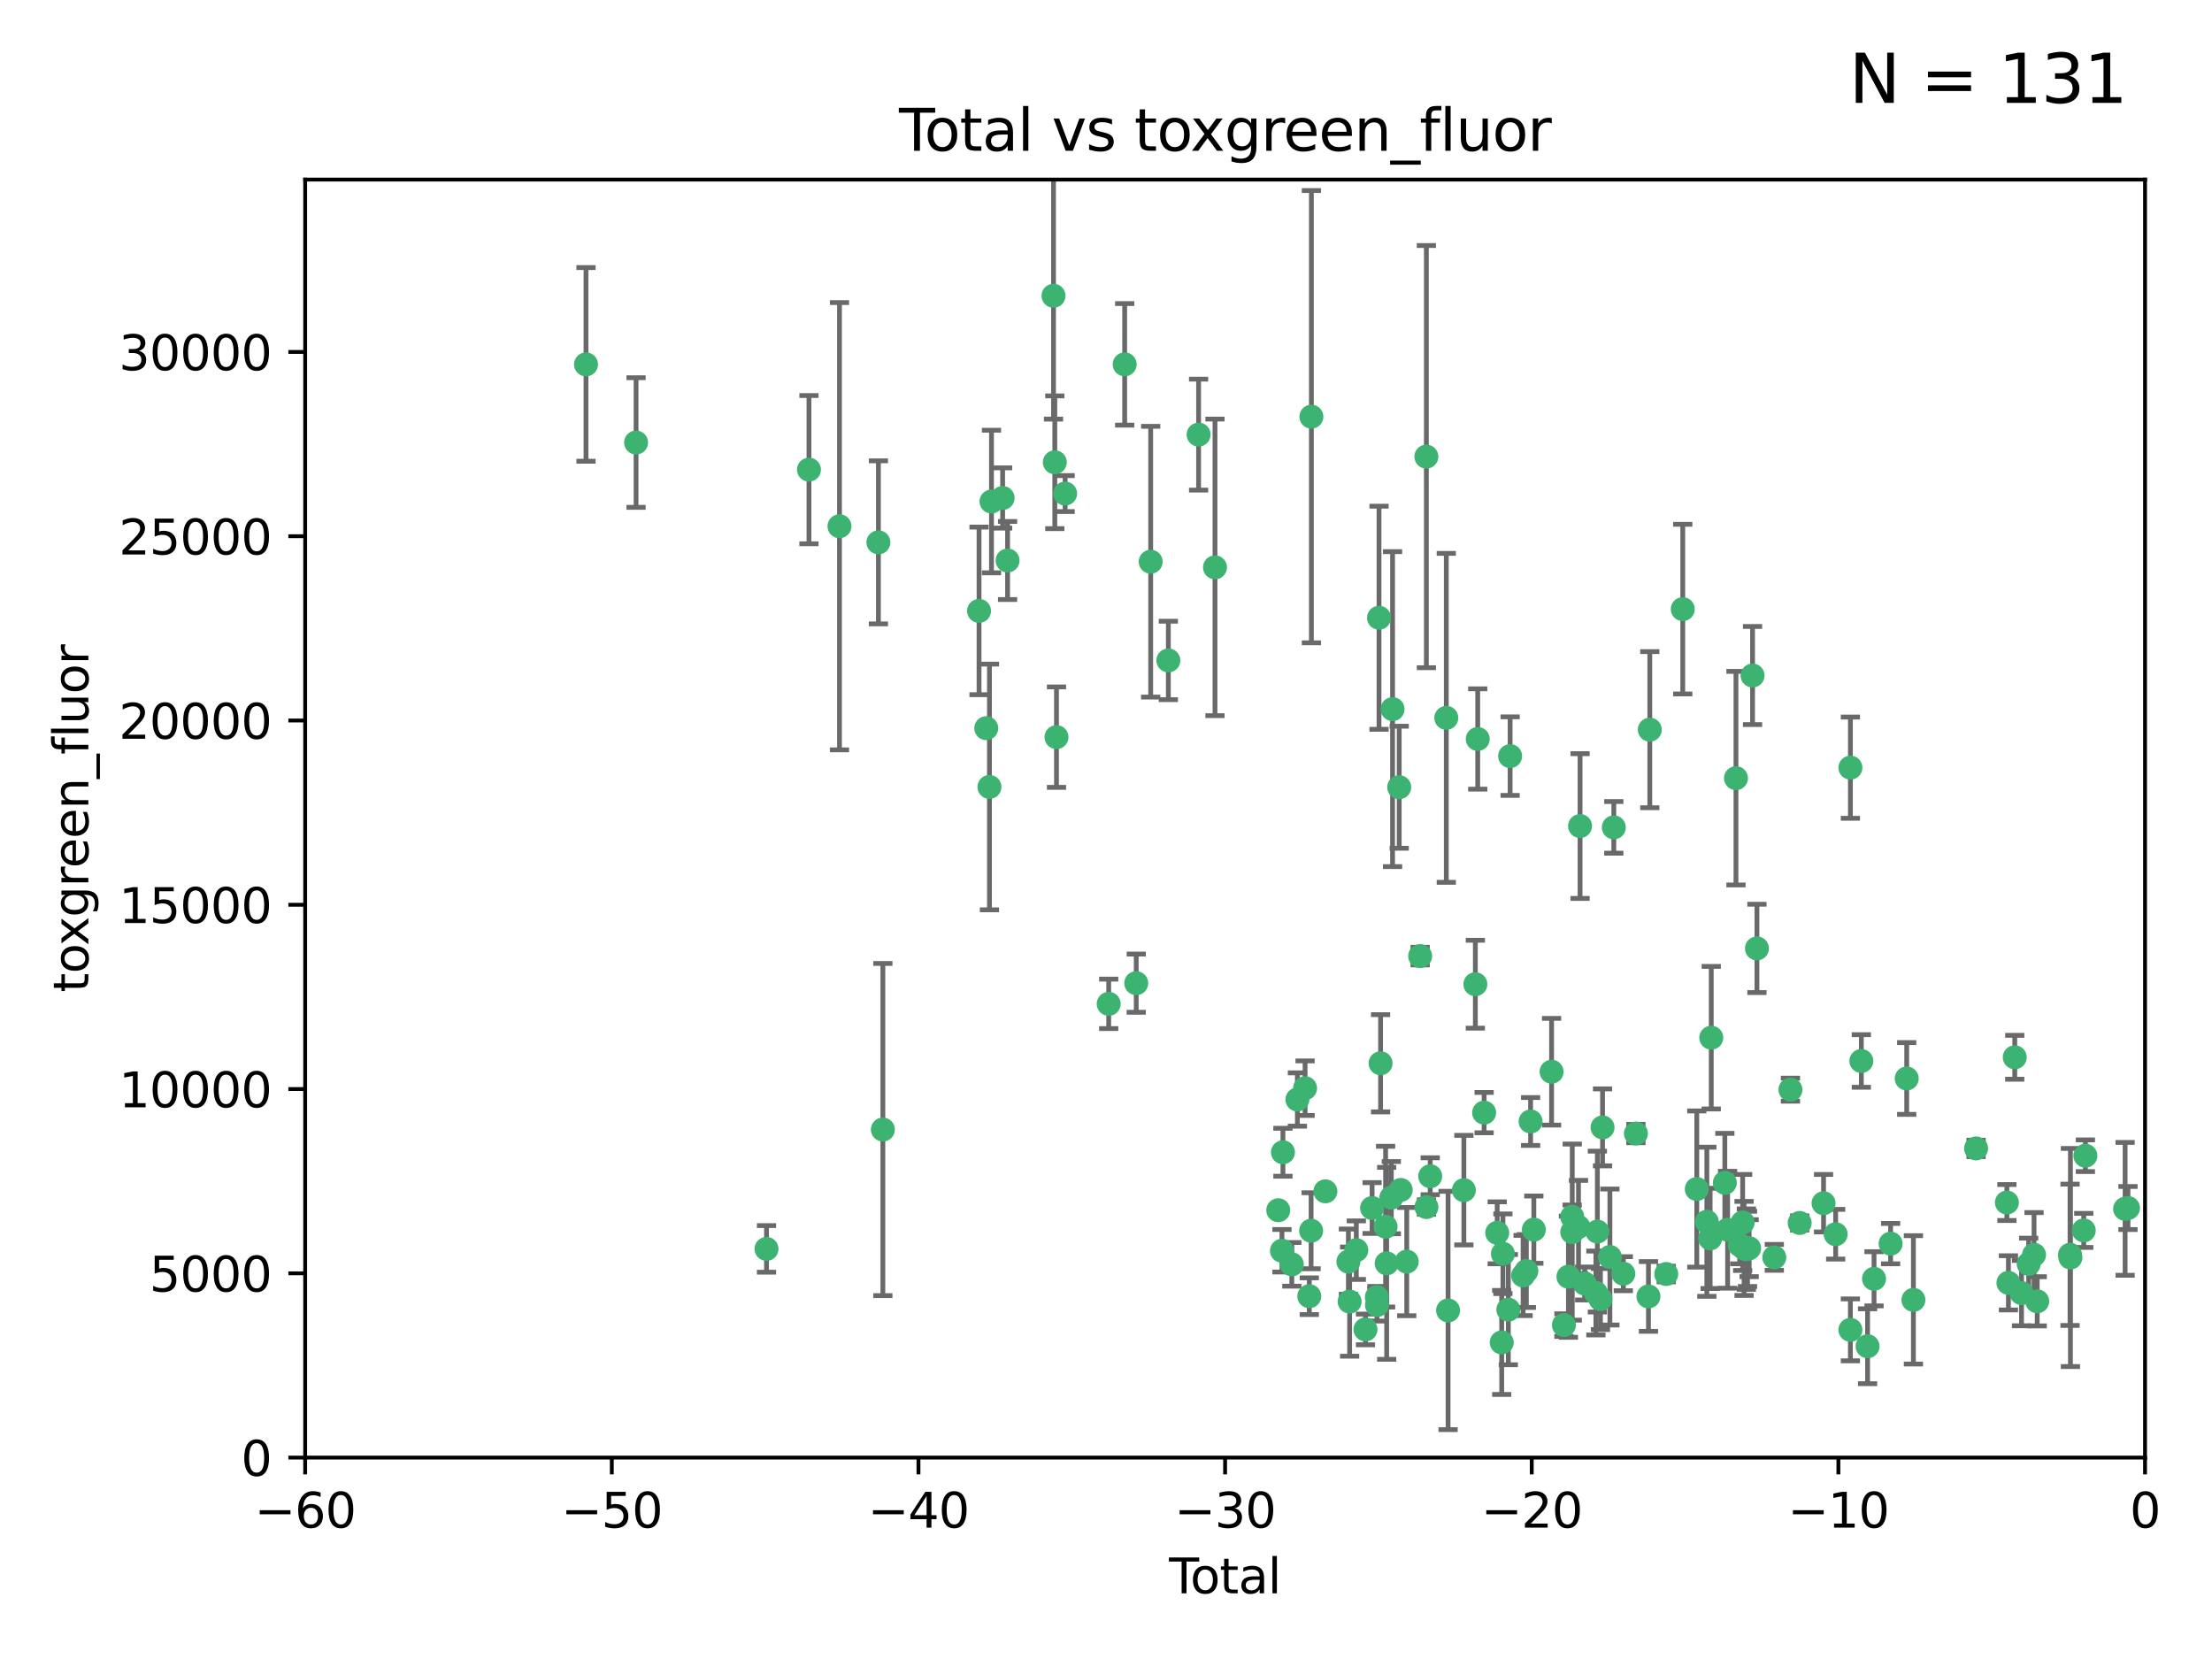 <?xml version="1.0" encoding="utf-8" standalone="no"?>
<!DOCTYPE svg PUBLIC "-//W3C//DTD SVG 1.1//EN"
  "http://www.w3.org/Graphics/SVG/1.1/DTD/svg11.dtd">
<svg xmlns:xlink="http://www.w3.org/1999/xlink" width="460.8pt" height="345.6pt" viewBox="0 0 460.8 345.6" xmlns="http://www.w3.org/2000/svg" version="1.1">
 <defs>
  <style type="text/css">*{stroke-linejoin: round; stroke-linecap: butt}</style>
 </defs>
 <g id="figure_1">
  <g id="patch_1">
   <path d="M 0 345.6 
L 460.8 345.6 
L 460.8 0 
L 0 0 
z
" style="fill: #ffffff"/>
  </g>
  <g id="axes_1">
   <g id="patch_2">
    <path d="M 63.571 303.64 
L 446.85 303.64 
L 446.85 37.411 
L 63.571 37.411 
z
" style="fill: #ffffff"/>
   </g>
   <g id="PathCollection_1">
    <defs>
     <path id="mf4e1771627" d="M 0 1.118 
C 0.297 1.118 0.581 1 0.791 0.791 
C 1 0.581 1.118 0.297 1.118 0 
C 1.118 -0.297 1 -0.581 0.791 -0.791 
C 0.581 -1 0.297 -1.118 0 -1.118 
C -0.297 -1.118 -0.581 -1 -0.791 -0.791 
C -1 -0.581 -1.118 -0.297 -1.118 0 
C -1.118 0.297 -1 0.581 -0.791 0.791 
C -0.581 1 -0.297 1.118 0 1.118 
z
" style="stroke: #3cb371"/>
    </defs>
    <g clip-path="url(#p0bbff295b1)">
     <use xlink:href="#mf4e1771627" x="122.075" y="75.908" style="fill: #3cb371; stroke: #3cb371"/>
     <use xlink:href="#mf4e1771627" x="132.505" y="92.187" style="fill: #3cb371; stroke: #3cb371"/>
     <use xlink:href="#mf4e1771627" x="159.676" y="260.167" style="fill: #3cb371; stroke: #3cb371"/>
     <use xlink:href="#mf4e1771627" x="168.522" y="97.835" style="fill: #3cb371; stroke: #3cb371"/>
     <use xlink:href="#mf4e1771627" x="174.881" y="109.622" style="fill: #3cb371; stroke: #3cb371"/>
     <use xlink:href="#mf4e1771627" x="182.989" y="112.982" style="fill: #3cb371; stroke: #3cb371"/>
     <use xlink:href="#mf4e1771627" x="183.916" y="235.304" style="fill: #3cb371; stroke: #3cb371"/>
     <use xlink:href="#mf4e1771627" x="203.952" y="127.26" style="fill: #3cb371; stroke: #3cb371"/>
     <use xlink:href="#mf4e1771627" x="205.457" y="151.693" style="fill: #3cb371; stroke: #3cb371"/>
     <use xlink:href="#mf4e1771627" x="206.12" y="163.936" style="fill: #3cb371; stroke: #3cb371"/>
     <use xlink:href="#mf4e1771627" x="206.546" y="104.476" style="fill: #3cb371; stroke: #3cb371"/>
     <use xlink:href="#mf4e1771627" x="208.867" y="103.738" style="fill: #3cb371; stroke: #3cb371"/>
     <use xlink:href="#mf4e1771627" x="209.899" y="116.762" style="fill: #3cb371; stroke: #3cb371"/>
     <use xlink:href="#mf4e1771627" x="219.467" y="61.614" style="fill: #3cb371; stroke: #3cb371"/>
     <use xlink:href="#mf4e1771627" x="219.736" y="96.299" style="fill: #3cb371; stroke: #3cb371"/>
     <use xlink:href="#mf4e1771627" x="220.086" y="153.559" style="fill: #3cb371; stroke: #3cb371"/>
     <use xlink:href="#mf4e1771627" x="221.886" y="102.821" style="fill: #3cb371; stroke: #3cb371"/>
     <use xlink:href="#mf4e1771627" x="230.963" y="209.121" style="fill: #3cb371; stroke: #3cb371"/>
     <use xlink:href="#mf4e1771627" x="234.291" y="75.9" style="fill: #3cb371; stroke: #3cb371"/>
     <use xlink:href="#mf4e1771627" x="236.699" y="204.811" style="fill: #3cb371; stroke: #3cb371"/>
     <use xlink:href="#mf4e1771627" x="239.709" y="117.014" style="fill: #3cb371; stroke: #3cb371"/>
     <use xlink:href="#mf4e1771627" x="243.389" y="137.58" style="fill: #3cb371; stroke: #3cb371"/>
     <use xlink:href="#mf4e1771627" x="249.689" y="90.534" style="fill: #3cb371; stroke: #3cb371"/>
     <use xlink:href="#mf4e1771627" x="253.106" y="118.19" style="fill: #3cb371; stroke: #3cb371"/>
     <use xlink:href="#mf4e1771627" x="266.284" y="252.113" style="fill: #3cb371; stroke: #3cb371"/>
     <use xlink:href="#mf4e1771627" x="267.055" y="260.552" style="fill: #3cb371; stroke: #3cb371"/>
     <use xlink:href="#mf4e1771627" x="267.259" y="240.037" style="fill: #3cb371; stroke: #3cb371"/>
     <use xlink:href="#mf4e1771627" x="269.11" y="263.391" style="fill: #3cb371; stroke: #3cb371"/>
     <use xlink:href="#mf4e1771627" x="270.272" y="229.048" style="fill: #3cb371; stroke: #3cb371"/>
     <use xlink:href="#mf4e1771627" x="271.874" y="226.692" style="fill: #3cb371; stroke: #3cb371"/>
     <use xlink:href="#mf4e1771627" x="272.749" y="270.023" style="fill: #3cb371; stroke: #3cb371"/>
     <use xlink:href="#mf4e1771627" x="273.127" y="256.385" style="fill: #3cb371; stroke: #3cb371"/>
     <use xlink:href="#mf4e1771627" x="273.187" y="86.8" style="fill: #3cb371; stroke: #3cb371"/>
     <use xlink:href="#mf4e1771627" x="276.103" y="248.172" style="fill: #3cb371; stroke: #3cb371"/>
     <use xlink:href="#mf4e1771627" x="280.898" y="262.82" style="fill: #3cb371; stroke: #3cb371"/>
     <use xlink:href="#mf4e1771627" x="281.152" y="271.146" style="fill: #3cb371; stroke: #3cb371"/>
     <use xlink:href="#mf4e1771627" x="282.545" y="260.427" style="fill: #3cb371; stroke: #3cb371"/>
     <use xlink:href="#mf4e1771627" x="284.454" y="276.943" style="fill: #3cb371; stroke: #3cb371"/>
     <use xlink:href="#mf4e1771627" x="285.834" y="251.655" style="fill: #3cb371; stroke: #3cb371"/>
     <use xlink:href="#mf4e1771627" x="286.83" y="270.205" style="fill: #3cb371; stroke: #3cb371"/>
     <use xlink:href="#mf4e1771627" x="286.857" y="271.868" style="fill: #3cb371; stroke: #3cb371"/>
     <use xlink:href="#mf4e1771627" x="287.274" y="128.689" style="fill: #3cb371; stroke: #3cb371"/>
     <use xlink:href="#mf4e1771627" x="287.598" y="221.501" style="fill: #3cb371; stroke: #3cb371"/>
     <use xlink:href="#mf4e1771627" x="288.645" y="255.535" style="fill: #3cb371; stroke: #3cb371"/>
     <use xlink:href="#mf4e1771627" x="288.87" y="263.178" style="fill: #3cb371; stroke: #3cb371"/>
     <use xlink:href="#mf4e1771627" x="289.839" y="249.493" style="fill: #3cb371; stroke: #3cb371"/>
     <use xlink:href="#mf4e1771627" x="290.095" y="147.723" style="fill: #3cb371; stroke: #3cb371"/>
     <use xlink:href="#mf4e1771627" x="291.482" y="163.993" style="fill: #3cb371; stroke: #3cb371"/>
     <use xlink:href="#mf4e1771627" x="291.798" y="247.891" style="fill: #3cb371; stroke: #3cb371"/>
     <use xlink:href="#mf4e1771627" x="293.05" y="262.817" style="fill: #3cb371; stroke: #3cb371"/>
     <use xlink:href="#mf4e1771627" x="295.844" y="199.17" style="fill: #3cb371; stroke: #3cb371"/>
     <use xlink:href="#mf4e1771627" x="297.137" y="95.121" style="fill: #3cb371; stroke: #3cb371"/>
     <use xlink:href="#mf4e1771627" x="297.153" y="251.452" style="fill: #3cb371; stroke: #3cb371"/>
     <use xlink:href="#mf4e1771627" x="297.94" y="245.034" style="fill: #3cb371; stroke: #3cb371"/>
     <use xlink:href="#mf4e1771627" x="301.29" y="149.542" style="fill: #3cb371; stroke: #3cb371"/>
     <use xlink:href="#mf4e1771627" x="301.662" y="272.992" style="fill: #3cb371; stroke: #3cb371"/>
     <use xlink:href="#mf4e1771627" x="304.952" y="247.93" style="fill: #3cb371; stroke: #3cb371"/>
     <use xlink:href="#mf4e1771627" x="307.344" y="205.029" style="fill: #3cb371; stroke: #3cb371"/>
     <use xlink:href="#mf4e1771627" x="307.838" y="153.944" style="fill: #3cb371; stroke: #3cb371"/>
     <use xlink:href="#mf4e1771627" x="309.168" y="231.782" style="fill: #3cb371; stroke: #3cb371"/>
     <use xlink:href="#mf4e1771627" x="311.894" y="256.819" style="fill: #3cb371; stroke: #3cb371"/>
     <use xlink:href="#mf4e1771627" x="312.834" y="279.655" style="fill: #3cb371; stroke: #3cb371"/>
     <use xlink:href="#mf4e1771627" x="313.084" y="261.183" style="fill: #3cb371; stroke: #3cb371"/>
     <use xlink:href="#mf4e1771627" x="314.21" y="272.82" style="fill: #3cb371; stroke: #3cb371"/>
     <use xlink:href="#mf4e1771627" x="314.588" y="157.513" style="fill: #3cb371; stroke: #3cb371"/>
     <use xlink:href="#mf4e1771627" x="317.289" y="265.707" style="fill: #3cb371; stroke: #3cb371"/>
     <use xlink:href="#mf4e1771627" x="317.967" y="264.778" style="fill: #3cb371; stroke: #3cb371"/>
     <use xlink:href="#mf4e1771627" x="318.852" y="233.624" style="fill: #3cb371; stroke: #3cb371"/>
     <use xlink:href="#mf4e1771627" x="319.527" y="256.161" style="fill: #3cb371; stroke: #3cb371"/>
     <use xlink:href="#mf4e1771627" x="323.223" y="223.261" style="fill: #3cb371; stroke: #3cb371"/>
     <use xlink:href="#mf4e1771627" x="325.793" y="276.039" style="fill: #3cb371; stroke: #3cb371"/>
     <use xlink:href="#mf4e1771627" x="326.734" y="265.959" style="fill: #3cb371; stroke: #3cb371"/>
     <use xlink:href="#mf4e1771627" x="327.515" y="253.473" style="fill: #3cb371; stroke: #3cb371"/>
     <use xlink:href="#mf4e1771627" x="327.528" y="256.669" style="fill: #3cb371; stroke: #3cb371"/>
     <use xlink:href="#mf4e1771627" x="328.828" y="255.594" style="fill: #3cb371; stroke: #3cb371"/>
     <use xlink:href="#mf4e1771627" x="329.157" y="172.082" style="fill: #3cb371; stroke: #3cb371"/>
     <use xlink:href="#mf4e1771627" x="330.114" y="267.377" style="fill: #3cb371; stroke: #3cb371"/>
     <use xlink:href="#mf4e1771627" x="332.452" y="269.355" style="fill: #3cb371; stroke: #3cb371"/>
     <use xlink:href="#mf4e1771627" x="332.761" y="256.562" style="fill: #3cb371; stroke: #3cb371"/>
     <use xlink:href="#mf4e1771627" x="333.402" y="270.619" style="fill: #3cb371; stroke: #3cb371"/>
     <use xlink:href="#mf4e1771627" x="333.841" y="234.855" style="fill: #3cb371; stroke: #3cb371"/>
     <use xlink:href="#mf4e1771627" x="335.371" y="261.86" style="fill: #3cb371; stroke: #3cb371"/>
     <use xlink:href="#mf4e1771627" x="336.187" y="172.356" style="fill: #3cb371; stroke: #3cb371"/>
     <use xlink:href="#mf4e1771627" x="338.167" y="265.335" style="fill: #3cb371; stroke: #3cb371"/>
     <use xlink:href="#mf4e1771627" x="340.79" y="236.134" style="fill: #3cb371; stroke: #3cb371"/>
     <use xlink:href="#mf4e1771627" x="343.403" y="270.071" style="fill: #3cb371; stroke: #3cb371"/>
     <use xlink:href="#mf4e1771627" x="343.683" y="152.004" style="fill: #3cb371; stroke: #3cb371"/>
     <use xlink:href="#mf4e1771627" x="347.109" y="265.402" style="fill: #3cb371; stroke: #3cb371"/>
     <use xlink:href="#mf4e1771627" x="350.548" y="126.892" style="fill: #3cb371; stroke: #3cb371"/>
     <use xlink:href="#mf4e1771627" x="353.472" y="247.697" style="fill: #3cb371; stroke: #3cb371"/>
     <use xlink:href="#mf4e1771627" x="355.566" y="254.514" style="fill: #3cb371; stroke: #3cb371"/>
     <use xlink:href="#mf4e1771627" x="356.254" y="257.981" style="fill: #3cb371; stroke: #3cb371"/>
     <use xlink:href="#mf4e1771627" x="356.485" y="216.17" style="fill: #3cb371; stroke: #3cb371"/>
     <use xlink:href="#mf4e1771627" x="359.317" y="246.393" style="fill: #3cb371; stroke: #3cb371"/>
     <use xlink:href="#mf4e1771627" x="359.894" y="256.174" style="fill: #3cb371; stroke: #3cb371"/>
     <use xlink:href="#mf4e1771627" x="361.634" y="162.105" style="fill: #3cb371; stroke: #3cb371"/>
     <use xlink:href="#mf4e1771627" x="362.418" y="259.36" style="fill: #3cb371; stroke: #3cb371"/>
     <use xlink:href="#mf4e1771627" x="363.027" y="254.661" style="fill: #3cb371; stroke: #3cb371"/>
     <use xlink:href="#mf4e1771627" x="363.323" y="260.068" style="fill: #3cb371; stroke: #3cb371"/>
     <use xlink:href="#mf4e1771627" x="363.802" y="260.221" style="fill: #3cb371; stroke: #3cb371"/>
     <use xlink:href="#mf4e1771627" x="364.037" y="260.163" style="fill: #3cb371; stroke: #3cb371"/>
     <use xlink:href="#mf4e1771627" x="364.379" y="260.019" style="fill: #3cb371; stroke: #3cb371"/>
     <use xlink:href="#mf4e1771627" x="365.089" y="140.722" style="fill: #3cb371; stroke: #3cb371"/>
     <use xlink:href="#mf4e1771627" x="366.001" y="197.571" style="fill: #3cb371; stroke: #3cb371"/>
     <use xlink:href="#mf4e1771627" x="369.621" y="261.935" style="fill: #3cb371; stroke: #3cb371"/>
     <use xlink:href="#mf4e1771627" x="372.98" y="226.994" style="fill: #3cb371; stroke: #3cb371"/>
     <use xlink:href="#mf4e1771627" x="374.905" y="254.764" style="fill: #3cb371; stroke: #3cb371"/>
     <use xlink:href="#mf4e1771627" x="379.879" y="250.652" style="fill: #3cb371; stroke: #3cb371"/>
     <use xlink:href="#mf4e1771627" x="382.402" y="257.112" style="fill: #3cb371; stroke: #3cb371"/>
     <use xlink:href="#mf4e1771627" x="385.471" y="277.035" style="fill: #3cb371; stroke: #3cb371"/>
     <use xlink:href="#mf4e1771627" x="385.474" y="159.917" style="fill: #3cb371; stroke: #3cb371"/>
     <use xlink:href="#mf4e1771627" x="387.751" y="221.023" style="fill: #3cb371; stroke: #3cb371"/>
     <use xlink:href="#mf4e1771627" x="389.05" y="280.448" style="fill: #3cb371; stroke: #3cb371"/>
     <use xlink:href="#mf4e1771627" x="390.395" y="266.395" style="fill: #3cb371; stroke: #3cb371"/>
     <use xlink:href="#mf4e1771627" x="393.849" y="259.072" style="fill: #3cb371; stroke: #3cb371"/>
     <use xlink:href="#mf4e1771627" x="397.202" y="224.667" style="fill: #3cb371; stroke: #3cb371"/>
     <use xlink:href="#mf4e1771627" x="398.598" y="270.784" style="fill: #3cb371; stroke: #3cb371"/>
     <use xlink:href="#mf4e1771627" x="411.653" y="239.234" style="fill: #3cb371; stroke: #3cb371"/>
     <use xlink:href="#mf4e1771627" x="418.073" y="250.509" style="fill: #3cb371; stroke: #3cb371"/>
     <use xlink:href="#mf4e1771627" x="418.393" y="267.238" style="fill: #3cb371; stroke: #3cb371"/>
     <use xlink:href="#mf4e1771627" x="419.711" y="220.252" style="fill: #3cb371; stroke: #3cb371"/>
     <use xlink:href="#mf4e1771627" x="421.119" y="269.377" style="fill: #3cb371; stroke: #3cb371"/>
     <use xlink:href="#mf4e1771627" x="422.61" y="263.294" style="fill: #3cb371; stroke: #3cb371"/>
     <use xlink:href="#mf4e1771627" x="423.73" y="261.395" style="fill: #3cb371; stroke: #3cb371"/>
     <use xlink:href="#mf4e1771627" x="424.389" y="271.085" style="fill: #3cb371; stroke: #3cb371"/>
     <use xlink:href="#mf4e1771627" x="431.226" y="261.393" style="fill: #3cb371; stroke: #3cb371"/>
     <use xlink:href="#mf4e1771627" x="431.307" y="261.957" style="fill: #3cb371; stroke: #3cb371"/>
     <use xlink:href="#mf4e1771627" x="434.085" y="256.316" style="fill: #3cb371; stroke: #3cb371"/>
     <use xlink:href="#mf4e1771627" x="434.424" y="240.757" style="fill: #3cb371; stroke: #3cb371"/>
     <use xlink:href="#mf4e1771627" x="442.701" y="251.825" style="fill: #3cb371; stroke: #3cb371"/>
     <use xlink:href="#mf4e1771627" x="443.299" y="251.653" style="fill: #3cb371; stroke: #3cb371"/>
    </g>
   </g>
   <g id="matplotlib.axis_1">
    <g id="xtick_1">
     <g id="line2d_1">
      <defs>
       <path id="md2f8d00cc8" d="M 0 0 
L 0 3.5 
" style="stroke: #000000; stroke-width: 0.8"/>
      </defs>
      <g>
       <use xlink:href="#md2f8d00cc8" x="63.571" y="303.64" style="stroke: #000000; stroke-width: 0.8"/>
      </g>
     </g>
     <g id="text_1">
      <!-- −60 -->
      <g transform="translate(53.019 318.238)scale(0.1 -0.1)">
       <defs>
        <path id="DejaVuSans-2212" d="M 678 2272 
L 4684 2272 
L 4684 1741 
L 678 1741 
L 678 2272 
z
" transform="scale(0.016)"/>
        <path id="DejaVuSans-36" d="M 2113 2584 
Q 1688 2584 1439 2293 
Q 1191 2003 1191 1497 
Q 1191 994 1439 701 
Q 1688 409 2113 409 
Q 2538 409 2786 701 
Q 3034 994 3034 1497 
Q 3034 2003 2786 2293 
Q 2538 2584 2113 2584 
z
M 3366 4563 
L 3366 3988 
Q 3128 4100 2886 4159 
Q 2644 4219 2406 4219 
Q 1781 4219 1451 3797 
Q 1122 3375 1075 2522 
Q 1259 2794 1537 2939 
Q 1816 3084 2150 3084 
Q 2853 3084 3261 2657 
Q 3669 2231 3669 1497 
Q 3669 778 3244 343 
Q 2819 -91 2113 -91 
Q 1303 -91 875 529 
Q 447 1150 447 2328 
Q 447 3434 972 4092 
Q 1497 4750 2381 4750 
Q 2619 4750 2861 4703 
Q 3103 4656 3366 4563 
z
" transform="scale(0.016)"/>
        <path id="DejaVuSans-30" d="M 2034 4250 
Q 1547 4250 1301 3770 
Q 1056 3291 1056 2328 
Q 1056 1369 1301 889 
Q 1547 409 2034 409 
Q 2525 409 2770 889 
Q 3016 1369 3016 2328 
Q 3016 3291 2770 3770 
Q 2525 4250 2034 4250 
z
M 2034 4750 
Q 2819 4750 3233 4129 
Q 3647 3509 3647 2328 
Q 3647 1150 3233 529 
Q 2819 -91 2034 -91 
Q 1250 -91 836 529 
Q 422 1150 422 2328 
Q 422 3509 836 4129 
Q 1250 4750 2034 4750 
z
" transform="scale(0.016)"/>
       </defs>
       <use xlink:href="#DejaVuSans-2212"/>
       <use xlink:href="#DejaVuSans-36" x="83.789"/>
       <use xlink:href="#DejaVuSans-30" x="147.412"/>
      </g>
     </g>
    </g>
    <g id="xtick_2">
     <g id="line2d_2">
      <g>
       <use xlink:href="#md2f8d00cc8" x="127.451" y="303.64" style="stroke: #000000; stroke-width: 0.8"/>
      </g>
     </g>
     <g id="text_2">
      <!-- −50 -->
      <g transform="translate(116.899 318.238)scale(0.1 -0.1)">
       <defs>
        <path id="DejaVuSans-35" d="M 691 4666 
L 3169 4666 
L 3169 4134 
L 1269 4134 
L 1269 2991 
Q 1406 3038 1543 3061 
Q 1681 3084 1819 3084 
Q 2600 3084 3056 2656 
Q 3513 2228 3513 1497 
Q 3513 744 3044 326 
Q 2575 -91 1722 -91 
Q 1428 -91 1123 -41 
Q 819 9 494 109 
L 494 744 
Q 775 591 1075 516 
Q 1375 441 1709 441 
Q 2250 441 2565 725 
Q 2881 1009 2881 1497 
Q 2881 1984 2565 2268 
Q 2250 2553 1709 2553 
Q 1456 2553 1204 2497 
Q 953 2441 691 2322 
L 691 4666 
z
" transform="scale(0.016)"/>
       </defs>
       <use xlink:href="#DejaVuSans-2212"/>
       <use xlink:href="#DejaVuSans-35" x="83.789"/>
       <use xlink:href="#DejaVuSans-30" x="147.412"/>
      </g>
     </g>
    </g>
    <g id="xtick_3">
     <g id="line2d_3">
      <g>
       <use xlink:href="#md2f8d00cc8" x="191.331" y="303.64" style="stroke: #000000; stroke-width: 0.8"/>
      </g>
     </g>
     <g id="text_3">
      <!-- −40 -->
      <g transform="translate(180.778 318.238)scale(0.1 -0.1)">
       <defs>
        <path id="DejaVuSans-34" d="M 2419 4116 
L 825 1625 
L 2419 1625 
L 2419 4116 
z
M 2253 4666 
L 3047 4666 
L 3047 1625 
L 3713 1625 
L 3713 1100 
L 3047 1100 
L 3047 0 
L 2419 0 
L 2419 1100 
L 313 1100 
L 313 1709 
L 2253 4666 
z
" transform="scale(0.016)"/>
       </defs>
       <use xlink:href="#DejaVuSans-2212"/>
       <use xlink:href="#DejaVuSans-34" x="83.789"/>
       <use xlink:href="#DejaVuSans-30" x="147.412"/>
      </g>
     </g>
    </g>
    <g id="xtick_4">
     <g id="line2d_4">
      <g>
       <use xlink:href="#md2f8d00cc8" x="255.211" y="303.64" style="stroke: #000000; stroke-width: 0.8"/>
      </g>
     </g>
     <g id="text_4">
      <!-- −30 -->
      <g transform="translate(244.658 318.238)scale(0.1 -0.1)">
       <defs>
        <path id="DejaVuSans-33" d="M 2597 2516 
Q 3050 2419 3304 2112 
Q 3559 1806 3559 1356 
Q 3559 666 3084 287 
Q 2609 -91 1734 -91 
Q 1441 -91 1130 -33 
Q 819 25 488 141 
L 488 750 
Q 750 597 1062 519 
Q 1375 441 1716 441 
Q 2309 441 2620 675 
Q 2931 909 2931 1356 
Q 2931 1769 2642 2001 
Q 2353 2234 1838 2234 
L 1294 2234 
L 1294 2753 
L 1863 2753 
Q 2328 2753 2575 2939 
Q 2822 3125 2822 3475 
Q 2822 3834 2567 4026 
Q 2313 4219 1838 4219 
Q 1578 4219 1281 4162 
Q 984 4106 628 3988 
L 628 4550 
Q 988 4650 1302 4700 
Q 1616 4750 1894 4750 
Q 2613 4750 3031 4423 
Q 3450 4097 3450 3541 
Q 3450 3153 3228 2886 
Q 3006 2619 2597 2516 
z
" transform="scale(0.016)"/>
       </defs>
       <use xlink:href="#DejaVuSans-2212"/>
       <use xlink:href="#DejaVuSans-33" x="83.789"/>
       <use xlink:href="#DejaVuSans-30" x="147.412"/>
      </g>
     </g>
    </g>
    <g id="xtick_5">
     <g id="line2d_5">
      <g>
       <use xlink:href="#md2f8d00cc8" x="319.09" y="303.64" style="stroke: #000000; stroke-width: 0.8"/>
      </g>
     </g>
     <g id="text_5">
      <!-- −20 -->
      <g transform="translate(308.538 318.238)scale(0.1 -0.1)">
       <defs>
        <path id="DejaVuSans-32" d="M 1228 531 
L 3431 531 
L 3431 0 
L 469 0 
L 469 531 
Q 828 903 1448 1529 
Q 2069 2156 2228 2338 
Q 2531 2678 2651 2914 
Q 2772 3150 2772 3378 
Q 2772 3750 2511 3984 
Q 2250 4219 1831 4219 
Q 1534 4219 1204 4116 
Q 875 4013 500 3803 
L 500 4441 
Q 881 4594 1212 4672 
Q 1544 4750 1819 4750 
Q 2544 4750 2975 4387 
Q 3406 4025 3406 3419 
Q 3406 3131 3298 2873 
Q 3191 2616 2906 2266 
Q 2828 2175 2409 1742 
Q 1991 1309 1228 531 
z
" transform="scale(0.016)"/>
       </defs>
       <use xlink:href="#DejaVuSans-2212"/>
       <use xlink:href="#DejaVuSans-32" x="83.789"/>
       <use xlink:href="#DejaVuSans-30" x="147.412"/>
      </g>
     </g>
    </g>
    <g id="xtick_6">
     <g id="line2d_6">
      <g>
       <use xlink:href="#md2f8d00cc8" x="382.97" y="303.64" style="stroke: #000000; stroke-width: 0.8"/>
      </g>
     </g>
     <g id="text_6">
      <!-- −10 -->
      <g transform="translate(372.418 318.238)scale(0.1 -0.1)">
       <defs>
        <path id="DejaVuSans-31" d="M 794 531 
L 1825 531 
L 1825 4091 
L 703 3866 
L 703 4441 
L 1819 4666 
L 2450 4666 
L 2450 531 
L 3481 531 
L 3481 0 
L 794 0 
L 794 531 
z
" transform="scale(0.016)"/>
       </defs>
       <use xlink:href="#DejaVuSans-2212"/>
       <use xlink:href="#DejaVuSans-31" x="83.789"/>
       <use xlink:href="#DejaVuSans-30" x="147.412"/>
      </g>
     </g>
    </g>
    <g id="xtick_7">
     <g id="line2d_7">
      <g>
       <use xlink:href="#md2f8d00cc8" x="446.85" y="303.64" style="stroke: #000000; stroke-width: 0.8"/>
      </g>
     </g>
     <g id="text_7">
      <!-- 0 -->
      <g transform="translate(443.669 318.238)scale(0.1 -0.1)">
       <use xlink:href="#DejaVuSans-30"/>
      </g>
     </g>
    </g>
    <g id="text_8">
     <!-- Total -->
     <g transform="translate(243.534 331.917)scale(0.1 -0.1)">
      <defs>
       <path id="DejaVuSans-54" d="M -19 4666 
L 3928 4666 
L 3928 4134 
L 2272 4134 
L 2272 0 
L 1638 0 
L 1638 4134 
L -19 4134 
L -19 4666 
z
" transform="scale(0.016)"/>
       <path id="DejaVuSans-6f" d="M 1959 3097 
Q 1497 3097 1228 2736 
Q 959 2375 959 1747 
Q 959 1119 1226 758 
Q 1494 397 1959 397 
Q 2419 397 2687 759 
Q 2956 1122 2956 1747 
Q 2956 2369 2687 2733 
Q 2419 3097 1959 3097 
z
M 1959 3584 
Q 2709 3584 3137 3096 
Q 3566 2609 3566 1747 
Q 3566 888 3137 398 
Q 2709 -91 1959 -91 
Q 1206 -91 779 398 
Q 353 888 353 1747 
Q 353 2609 779 3096 
Q 1206 3584 1959 3584 
z
" transform="scale(0.016)"/>
       <path id="DejaVuSans-74" d="M 1172 4494 
L 1172 3500 
L 2356 3500 
L 2356 3053 
L 1172 3053 
L 1172 1153 
Q 1172 725 1289 603 
Q 1406 481 1766 481 
L 2356 481 
L 2356 0 
L 1766 0 
Q 1100 0 847 248 
Q 594 497 594 1153 
L 594 3053 
L 172 3053 
L 172 3500 
L 594 3500 
L 594 4494 
L 1172 4494 
z
" transform="scale(0.016)"/>
       <path id="DejaVuSans-61" d="M 2194 1759 
Q 1497 1759 1228 1600 
Q 959 1441 959 1056 
Q 959 750 1161 570 
Q 1363 391 1709 391 
Q 2188 391 2477 730 
Q 2766 1069 2766 1631 
L 2766 1759 
L 2194 1759 
z
M 3341 1997 
L 3341 0 
L 2766 0 
L 2766 531 
Q 2569 213 2275 61 
Q 1981 -91 1556 -91 
Q 1019 -91 701 211 
Q 384 513 384 1019 
Q 384 1609 779 1909 
Q 1175 2209 1959 2209 
L 2766 2209 
L 2766 2266 
Q 2766 2663 2505 2880 
Q 2244 3097 1772 3097 
Q 1472 3097 1187 3025 
Q 903 2953 641 2809 
L 641 3341 
Q 956 3463 1253 3523 
Q 1550 3584 1831 3584 
Q 2591 3584 2966 3190 
Q 3341 2797 3341 1997 
z
" transform="scale(0.016)"/>
       <path id="DejaVuSans-6c" d="M 603 4863 
L 1178 4863 
L 1178 0 
L 603 0 
L 603 4863 
z
" transform="scale(0.016)"/>
      </defs>
      <use xlink:href="#DejaVuSans-54"/>
      <use xlink:href="#DejaVuSans-6f" x="44.084"/>
      <use xlink:href="#DejaVuSans-74" x="105.266"/>
      <use xlink:href="#DejaVuSans-61" x="144.475"/>
      <use xlink:href="#DejaVuSans-6c" x="205.754"/>
     </g>
    </g>
   </g>
   <g id="matplotlib.axis_2">
    <g id="ytick_1">
     <g id="line2d_8">
      <defs>
       <path id="mc6f29f3bb2" d="M 0 0 
L -3.5 0 
" style="stroke: #000000; stroke-width: 0.8"/>
      </defs>
      <g>
       <use xlink:href="#mc6f29f3bb2" x="63.571" y="303.64" style="stroke: #000000; stroke-width: 0.8"/>
      </g>
     </g>
     <g id="text_9">
      <!-- 0 -->
      <g transform="translate(50.209 307.439)scale(0.1 -0.1)">
       <use xlink:href="#DejaVuSans-30"/>
      </g>
     </g>
    </g>
    <g id="ytick_2">
     <g id="line2d_9">
      <g>
       <use xlink:href="#mc6f29f3bb2" x="63.571" y="265.253" style="stroke: #000000; stroke-width: 0.8"/>
      </g>
     </g>
     <g id="text_10">
      <!-- 5000 -->
      <g transform="translate(31.121 269.052)scale(0.1 -0.1)">
       <use xlink:href="#DejaVuSans-35"/>
       <use xlink:href="#DejaVuSans-30" x="63.623"/>
       <use xlink:href="#DejaVuSans-30" x="127.246"/>
       <use xlink:href="#DejaVuSans-30" x="190.869"/>
      </g>
     </g>
    </g>
    <g id="ytick_3">
     <g id="line2d_10">
      <g>
       <use xlink:href="#mc6f29f3bb2" x="63.571" y="226.866" style="stroke: #000000; stroke-width: 0.8"/>
      </g>
     </g>
     <g id="text_11">
      <!-- 10000 -->
      <g transform="translate(24.759 230.665)scale(0.1 -0.1)">
       <use xlink:href="#DejaVuSans-31"/>
       <use xlink:href="#DejaVuSans-30" x="63.623"/>
       <use xlink:href="#DejaVuSans-30" x="127.246"/>
       <use xlink:href="#DejaVuSans-30" x="190.869"/>
       <use xlink:href="#DejaVuSans-30" x="254.492"/>
      </g>
     </g>
    </g>
    <g id="ytick_4">
     <g id="line2d_11">
      <g>
       <use xlink:href="#mc6f29f3bb2" x="63.571" y="188.479" style="stroke: #000000; stroke-width: 0.8"/>
      </g>
     </g>
     <g id="text_12">
      <!-- 15000 -->
      <g transform="translate(24.759 192.278)scale(0.1 -0.1)">
       <use xlink:href="#DejaVuSans-31"/>
       <use xlink:href="#DejaVuSans-35" x="63.623"/>
       <use xlink:href="#DejaVuSans-30" x="127.246"/>
       <use xlink:href="#DejaVuSans-30" x="190.869"/>
       <use xlink:href="#DejaVuSans-30" x="254.492"/>
      </g>
     </g>
    </g>
    <g id="ytick_5">
     <g id="line2d_12">
      <g>
       <use xlink:href="#mc6f29f3bb2" x="63.571" y="150.092" style="stroke: #000000; stroke-width: 0.8"/>
      </g>
     </g>
     <g id="text_13">
      <!-- 20000 -->
      <g transform="translate(24.759 153.891)scale(0.1 -0.1)">
       <use xlink:href="#DejaVuSans-32"/>
       <use xlink:href="#DejaVuSans-30" x="63.623"/>
       <use xlink:href="#DejaVuSans-30" x="127.246"/>
       <use xlink:href="#DejaVuSans-30" x="190.869"/>
       <use xlink:href="#DejaVuSans-30" x="254.492"/>
      </g>
     </g>
    </g>
    <g id="ytick_6">
     <g id="line2d_13">
      <g>
       <use xlink:href="#mc6f29f3bb2" x="63.571" y="111.705" style="stroke: #000000; stroke-width: 0.8"/>
      </g>
     </g>
     <g id="text_14">
      <!-- 25000 -->
      <g transform="translate(24.759 115.504)scale(0.1 -0.1)">
       <use xlink:href="#DejaVuSans-32"/>
       <use xlink:href="#DejaVuSans-35" x="63.623"/>
       <use xlink:href="#DejaVuSans-30" x="127.246"/>
       <use xlink:href="#DejaVuSans-30" x="190.869"/>
       <use xlink:href="#DejaVuSans-30" x="254.492"/>
      </g>
     </g>
    </g>
    <g id="ytick_7">
     <g id="line2d_14">
      <g>
       <use xlink:href="#mc6f29f3bb2" x="63.571" y="73.317" style="stroke: #000000; stroke-width: 0.8"/>
      </g>
     </g>
     <g id="text_15">
      <!-- 30000 -->
      <g transform="translate(24.759 77.117)scale(0.1 -0.1)">
       <use xlink:href="#DejaVuSans-33"/>
       <use xlink:href="#DejaVuSans-30" x="63.623"/>
       <use xlink:href="#DejaVuSans-30" x="127.246"/>
       <use xlink:href="#DejaVuSans-30" x="190.869"/>
       <use xlink:href="#DejaVuSans-30" x="254.492"/>
      </g>
     </g>
    </g>
    <g id="text_16">
     <!-- toxgreen_fluor -->
     <g transform="translate(18.401 206.72)rotate(-90)scale(0.1 -0.1)">
      <defs>
       <path id="DejaVuSans-78" d="M 3513 3500 
L 2247 1797 
L 3578 0 
L 2900 0 
L 1881 1375 
L 863 0 
L 184 0 
L 1544 1831 
L 300 3500 
L 978 3500 
L 1906 2253 
L 2834 3500 
L 3513 3500 
z
" transform="scale(0.016)"/>
       <path id="DejaVuSans-67" d="M 2906 1791 
Q 2906 2416 2648 2759 
Q 2391 3103 1925 3103 
Q 1463 3103 1205 2759 
Q 947 2416 947 1791 
Q 947 1169 1205 825 
Q 1463 481 1925 481 
Q 2391 481 2648 825 
Q 2906 1169 2906 1791 
z
M 3481 434 
Q 3481 -459 3084 -895 
Q 2688 -1331 1869 -1331 
Q 1566 -1331 1297 -1286 
Q 1028 -1241 775 -1147 
L 775 -588 
Q 1028 -725 1275 -790 
Q 1522 -856 1778 -856 
Q 2344 -856 2625 -561 
Q 2906 -266 2906 331 
L 2906 616 
Q 2728 306 2450 153 
Q 2172 0 1784 0 
Q 1141 0 747 490 
Q 353 981 353 1791 
Q 353 2603 747 3093 
Q 1141 3584 1784 3584 
Q 2172 3584 2450 3431 
Q 2728 3278 2906 2969 
L 2906 3500 
L 3481 3500 
L 3481 434 
z
" transform="scale(0.016)"/>
       <path id="DejaVuSans-72" d="M 2631 2963 
Q 2534 3019 2420 3045 
Q 2306 3072 2169 3072 
Q 1681 3072 1420 2755 
Q 1159 2438 1159 1844 
L 1159 0 
L 581 0 
L 581 3500 
L 1159 3500 
L 1159 2956 
Q 1341 3275 1631 3429 
Q 1922 3584 2338 3584 
Q 2397 3584 2469 3576 
Q 2541 3569 2628 3553 
L 2631 2963 
z
" transform="scale(0.016)"/>
       <path id="DejaVuSans-65" d="M 3597 1894 
L 3597 1613 
L 953 1613 
Q 991 1019 1311 708 
Q 1631 397 2203 397 
Q 2534 397 2845 478 
Q 3156 559 3463 722 
L 3463 178 
Q 3153 47 2828 -22 
Q 2503 -91 2169 -91 
Q 1331 -91 842 396 
Q 353 884 353 1716 
Q 353 2575 817 3079 
Q 1281 3584 2069 3584 
Q 2775 3584 3186 3129 
Q 3597 2675 3597 1894 
z
M 3022 2063 
Q 3016 2534 2758 2815 
Q 2500 3097 2075 3097 
Q 1594 3097 1305 2825 
Q 1016 2553 972 2059 
L 3022 2063 
z
" transform="scale(0.016)"/>
       <path id="DejaVuSans-6e" d="M 3513 2113 
L 3513 0 
L 2938 0 
L 2938 2094 
Q 2938 2591 2744 2837 
Q 2550 3084 2163 3084 
Q 1697 3084 1428 2787 
Q 1159 2491 1159 1978 
L 1159 0 
L 581 0 
L 581 3500 
L 1159 3500 
L 1159 2956 
Q 1366 3272 1645 3428 
Q 1925 3584 2291 3584 
Q 2894 3584 3203 3211 
Q 3513 2838 3513 2113 
z
" transform="scale(0.016)"/>
       <path id="DejaVuSans-5f" d="M 3263 -1063 
L 3263 -1509 
L -63 -1509 
L -63 -1063 
L 3263 -1063 
z
" transform="scale(0.016)"/>
       <path id="DejaVuSans-66" d="M 2375 4863 
L 2375 4384 
L 1825 4384 
Q 1516 4384 1395 4259 
Q 1275 4134 1275 3809 
L 1275 3500 
L 2222 3500 
L 2222 3053 
L 1275 3053 
L 1275 0 
L 697 0 
L 697 3053 
L 147 3053 
L 147 3500 
L 697 3500 
L 697 3744 
Q 697 4328 969 4595 
Q 1241 4863 1831 4863 
L 2375 4863 
z
" transform="scale(0.016)"/>
       <path id="DejaVuSans-75" d="M 544 1381 
L 544 3500 
L 1119 3500 
L 1119 1403 
Q 1119 906 1312 657 
Q 1506 409 1894 409 
Q 2359 409 2629 706 
Q 2900 1003 2900 1516 
L 2900 3500 
L 3475 3500 
L 3475 0 
L 2900 0 
L 2900 538 
Q 2691 219 2414 64 
Q 2138 -91 1772 -91 
Q 1169 -91 856 284 
Q 544 659 544 1381 
z
M 1991 3584 
L 1991 3584 
z
" transform="scale(0.016)"/>
      </defs>
      <use xlink:href="#DejaVuSans-74"/>
      <use xlink:href="#DejaVuSans-6f" x="39.209"/>
      <use xlink:href="#DejaVuSans-78" x="97.266"/>
      <use xlink:href="#DejaVuSans-67" x="156.445"/>
      <use xlink:href="#DejaVuSans-72" x="219.922"/>
      <use xlink:href="#DejaVuSans-65" x="258.785"/>
      <use xlink:href="#DejaVuSans-65" x="320.309"/>
      <use xlink:href="#DejaVuSans-6e" x="381.832"/>
      <use xlink:href="#DejaVuSans-5f" x="445.211"/>
      <use xlink:href="#DejaVuSans-66" x="495.211"/>
      <use xlink:href="#DejaVuSans-6c" x="530.416"/>
      <use xlink:href="#DejaVuSans-75" x="558.199"/>
      <use xlink:href="#DejaVuSans-6f" x="621.578"/>
      <use xlink:href="#DejaVuSans-72" x="682.76"/>
     </g>
    </g>
   </g>
   <g id="LineCollection_1">
    <path d="M 122.075 96.079 
L 122.075 55.738 
" clip-path="url(#p0bbff295b1)" style="fill: none; stroke: #696969"/>
    <path d="M 132.505 105.69 
L 132.505 78.685 
" clip-path="url(#p0bbff295b1)" style="fill: none; stroke: #696969"/>
    <path d="M 159.676 265.023 
L 159.676 255.311 
" clip-path="url(#p0bbff295b1)" style="fill: none; stroke: #696969"/>
    <path d="M 168.522 113.277 
L 168.522 82.393 
" clip-path="url(#p0bbff295b1)" style="fill: none; stroke: #696969"/>
    <path d="M 174.881 156.211 
L 174.881 63.032 
" clip-path="url(#p0bbff295b1)" style="fill: none; stroke: #696969"/>
    <path d="M 182.989 129.961 
L 182.989 96.004 
" clip-path="url(#p0bbff295b1)" style="fill: none; stroke: #696969"/>
    <path d="M 183.916 269.906 
L 183.916 200.702 
" clip-path="url(#p0bbff295b1)" style="fill: none; stroke: #696969"/>
    <path d="M 203.952 144.714 
L 203.952 109.807 
" clip-path="url(#p0bbff295b1)" style="fill: none; stroke: #696969"/>
    <path d="M 205.457 152.217 
L 205.457 151.168 
" clip-path="url(#p0bbff295b1)" style="fill: none; stroke: #696969"/>
    <path d="M 206.12 189.529 
L 206.12 138.343 
" clip-path="url(#p0bbff295b1)" style="fill: none; stroke: #696969"/>
    <path d="M 206.546 119.328 
L 206.546 89.623 
" clip-path="url(#p0bbff295b1)" style="fill: none; stroke: #696969"/>
    <path d="M 208.867 110.014 
L 208.867 97.461 
" clip-path="url(#p0bbff295b1)" style="fill: none; stroke: #696969"/>
    <path d="M 209.899 124.89 
L 209.899 108.635 
" clip-path="url(#p0bbff295b1)" style="fill: none; stroke: #696969"/>
    <path d="M 219.467 87.306 
L 219.467 35.922 
" clip-path="url(#p0bbff295b1)" style="fill: none; stroke: #696969"/>
    <path d="M 219.736 110.125 
L 219.736 82.473 
" clip-path="url(#p0bbff295b1)" style="fill: none; stroke: #696969"/>
    <path d="M 220.086 164.019 
L 220.086 143.098 
" clip-path="url(#p0bbff295b1)" style="fill: none; stroke: #696969"/>
    <path d="M 221.886 106.565 
L 221.886 99.077 
" clip-path="url(#p0bbff295b1)" style="fill: none; stroke: #696969"/>
    <path d="M 230.963 214.275 
L 230.963 203.967 
" clip-path="url(#p0bbff295b1)" style="fill: none; stroke: #696969"/>
    <path d="M 234.291 88.56 
L 234.291 63.241 
" clip-path="url(#p0bbff295b1)" style="fill: none; stroke: #696969"/>
    <path d="M 236.699 210.874 
L 236.699 198.748 
" clip-path="url(#p0bbff295b1)" style="fill: none; stroke: #696969"/>
    <path d="M 239.709 145.217 
L 239.709 88.811 
" clip-path="url(#p0bbff295b1)" style="fill: none; stroke: #696969"/>
    <path d="M 243.389 145.75 
L 243.389 129.411 
" clip-path="url(#p0bbff295b1)" style="fill: none; stroke: #696969"/>
    <path d="M 249.689 102.091 
L 249.689 78.978 
" clip-path="url(#p0bbff295b1)" style="fill: none; stroke: #696969"/>
    <path d="M 253.106 149.083 
L 253.106 87.298 
" clip-path="url(#p0bbff295b1)" style="fill: none; stroke: #696969"/>
    <path d="M 266.284 253.068 
L 266.284 251.158 
" clip-path="url(#p0bbff295b1)" style="fill: none; stroke: #696969"/>
    <path d="M 267.055 264.982 
L 267.055 256.122 
" clip-path="url(#p0bbff295b1)" style="fill: none; stroke: #696969"/>
    <path d="M 267.259 245.032 
L 267.259 235.043 
" clip-path="url(#p0bbff295b1)" style="fill: none; stroke: #696969"/>
    <path d="M 269.11 267.937 
L 269.11 258.844 
" clip-path="url(#p0bbff295b1)" style="fill: none; stroke: #696969"/>
    <path d="M 270.272 234.604 
L 270.272 223.492 
" clip-path="url(#p0bbff295b1)" style="fill: none; stroke: #696969"/>
    <path d="M 271.874 232.376 
L 271.874 221.008 
" clip-path="url(#p0bbff295b1)" style="fill: none; stroke: #696969"/>
    <path d="M 272.749 273.841 
L 272.749 266.205 
" clip-path="url(#p0bbff295b1)" style="fill: none; stroke: #696969"/>
    <path d="M 273.127 264.301 
L 273.127 248.47 
" clip-path="url(#p0bbff295b1)" style="fill: none; stroke: #696969"/>
    <path d="M 273.187 133.906 
L 273.187 39.694 
" clip-path="url(#p0bbff295b1)" style="fill: none; stroke: #696969"/>
    <path d="M 276.103 248.702 
L 276.103 247.642 
" clip-path="url(#p0bbff295b1)" style="fill: none; stroke: #696969"/>
    <path d="M 280.898 269.609 
L 280.898 256.032 
" clip-path="url(#p0bbff295b1)" style="fill: none; stroke: #696969"/>
    <path d="M 281.152 282.519 
L 281.152 259.772 
" clip-path="url(#p0bbff295b1)" style="fill: none; stroke: #696969"/>
    <path d="M 282.545 266.526 
L 282.545 254.328 
" clip-path="url(#p0bbff295b1)" style="fill: none; stroke: #696969"/>
    <path d="M 284.454 280.142 
L 284.454 273.744 
" clip-path="url(#p0bbff295b1)" style="fill: none; stroke: #696969"/>
    <path d="M 285.834 256.945 
L 285.834 246.364 
" clip-path="url(#p0bbff295b1)" style="fill: none; stroke: #696969"/>
    <path d="M 286.83 272.421 
L 286.83 267.99 
" clip-path="url(#p0bbff295b1)" style="fill: none; stroke: #696969"/>
    <path d="M 286.857 275.193 
L 286.857 268.542 
" clip-path="url(#p0bbff295b1)" style="fill: none; stroke: #696969"/>
    <path d="M 287.274 151.927 
L 287.274 105.45 
" clip-path="url(#p0bbff295b1)" style="fill: none; stroke: #696969"/>
    <path d="M 287.598 231.63 
L 287.598 211.371 
" clip-path="url(#p0bbff295b1)" style="fill: none; stroke: #696969"/>
    <path d="M 288.645 272.278 
L 288.645 238.793 
" clip-path="url(#p0bbff295b1)" style="fill: none; stroke: #696969"/>
    <path d="M 288.87 283.173 
L 288.87 243.183 
" clip-path="url(#p0bbff295b1)" style="fill: none; stroke: #696969"/>
    <path d="M 289.839 257.014 
L 289.839 241.972 
" clip-path="url(#p0bbff295b1)" style="fill: none; stroke: #696969"/>
    <path d="M 290.095 180.527 
L 290.095 114.919 
" clip-path="url(#p0bbff295b1)" style="fill: none; stroke: #696969"/>
    <path d="M 291.482 176.705 
L 291.482 151.281 
" clip-path="url(#p0bbff295b1)" style="fill: none; stroke: #696969"/>
    <path d="M 291.798 248.596 
L 291.798 247.186 
" clip-path="url(#p0bbff295b1)" style="fill: none; stroke: #696969"/>
    <path d="M 293.05 274.093 
L 293.05 251.542 
" clip-path="url(#p0bbff295b1)" style="fill: none; stroke: #696969"/>
    <path d="M 295.844 201.012 
L 295.844 197.328 
" clip-path="url(#p0bbff295b1)" style="fill: none; stroke: #696969"/>
    <path d="M 297.137 139.091 
L 297.137 51.151 
" clip-path="url(#p0bbff295b1)" style="fill: none; stroke: #696969"/>
    <path d="M 297.153 252.966 
L 297.153 249.939 
" clip-path="url(#p0bbff295b1)" style="fill: none; stroke: #696969"/>
    <path d="M 297.94 248.879 
L 297.94 241.19 
" clip-path="url(#p0bbff295b1)" style="fill: none; stroke: #696969"/>
    <path d="M 301.29 183.804 
L 301.29 115.28 
" clip-path="url(#p0bbff295b1)" style="fill: none; stroke: #696969"/>
    <path d="M 301.662 297.815 
L 301.662 248.168 
" clip-path="url(#p0bbff295b1)" style="fill: none; stroke: #696969"/>
    <path d="M 304.952 259.34 
L 304.952 236.521 
" clip-path="url(#p0bbff295b1)" style="fill: none; stroke: #696969"/>
    <path d="M 307.344 214.186 
L 307.344 195.873 
" clip-path="url(#p0bbff295b1)" style="fill: none; stroke: #696969"/>
    <path d="M 307.838 164.397 
L 307.838 143.491 
" clip-path="url(#p0bbff295b1)" style="fill: none; stroke: #696969"/>
    <path d="M 309.168 235.981 
L 309.168 227.583 
" clip-path="url(#p0bbff295b1)" style="fill: none; stroke: #696969"/>
    <path d="M 311.894 263.272 
L 311.894 250.365 
" clip-path="url(#p0bbff295b1)" style="fill: none; stroke: #696969"/>
    <path d="M 312.834 290.49 
L 312.834 268.821 
" clip-path="url(#p0bbff295b1)" style="fill: none; stroke: #696969"/>
    <path d="M 313.084 269.484 
L 313.084 252.882 
" clip-path="url(#p0bbff295b1)" style="fill: none; stroke: #696969"/>
    <path d="M 314.21 284.302 
L 314.21 261.339 
" clip-path="url(#p0bbff295b1)" style="fill: none; stroke: #696969"/>
    <path d="M 314.588 165.694 
L 314.588 149.332 
" clip-path="url(#p0bbff295b1)" style="fill: none; stroke: #696969"/>
    <path d="M 317.289 274.064 
L 317.289 257.35 
" clip-path="url(#p0bbff295b1)" style="fill: none; stroke: #696969"/>
    <path d="M 317.967 272.37 
L 317.967 257.186 
" clip-path="url(#p0bbff295b1)" style="fill: none; stroke: #696969"/>
    <path d="M 318.852 238.611 
L 318.852 228.638 
" clip-path="url(#p0bbff295b1)" style="fill: none; stroke: #696969"/>
    <path d="M 319.527 263.169 
L 319.527 249.152 
" clip-path="url(#p0bbff295b1)" style="fill: none; stroke: #696969"/>
    <path d="M 323.223 234.375 
L 323.223 212.147 
" clip-path="url(#p0bbff295b1)" style="fill: none; stroke: #696969"/>
    <path d="M 325.793 278.398 
L 325.793 273.681 
" clip-path="url(#p0bbff295b1)" style="fill: none; stroke: #696969"/>
    <path d="M 326.734 278.581 
L 326.734 253.336 
" clip-path="url(#p0bbff295b1)" style="fill: none; stroke: #696969"/>
    <path d="M 327.515 255.922 
L 327.515 251.024 
" clip-path="url(#p0bbff295b1)" style="fill: none; stroke: #696969"/>
    <path d="M 327.528 275.015 
L 327.528 238.324 
" clip-path="url(#p0bbff295b1)" style="fill: none; stroke: #696969"/>
    <path d="M 328.828 265.294 
L 328.828 245.895 
" clip-path="url(#p0bbff295b1)" style="fill: none; stroke: #696969"/>
    <path d="M 329.157 187.16 
L 329.157 157.004 
" clip-path="url(#p0bbff295b1)" style="fill: none; stroke: #696969"/>
    <path d="M 330.114 270.81 
L 330.114 263.945 
" clip-path="url(#p0bbff295b1)" style="fill: none; stroke: #696969"/>
    <path d="M 332.452 278.095 
L 332.452 260.616 
" clip-path="url(#p0bbff295b1)" style="fill: none; stroke: #696969"/>
    <path d="M 332.761 273.32 
L 332.761 239.805 
" clip-path="url(#p0bbff295b1)" style="fill: none; stroke: #696969"/>
    <path d="M 333.402 276.981 
L 333.402 264.258 
" clip-path="url(#p0bbff295b1)" style="fill: none; stroke: #696969"/>
    <path d="M 333.841 242.872 
L 333.841 226.838 
" clip-path="url(#p0bbff295b1)" style="fill: none; stroke: #696969"/>
    <path d="M 335.371 276.024 
L 335.371 247.696 
" clip-path="url(#p0bbff295b1)" style="fill: none; stroke: #696969"/>
    <path d="M 336.187 177.734 
L 336.187 166.978 
" clip-path="url(#p0bbff295b1)" style="fill: none; stroke: #696969"/>
    <path d="M 338.167 268.88 
L 338.167 261.79 
" clip-path="url(#p0bbff295b1)" style="fill: none; stroke: #696969"/>
    <path d="M 340.79 238.046 
L 340.79 234.222 
" clip-path="url(#p0bbff295b1)" style="fill: none; stroke: #696969"/>
    <path d="M 343.403 277.335 
L 343.403 262.806 
" clip-path="url(#p0bbff295b1)" style="fill: none; stroke: #696969"/>
    <path d="M 343.683 168.265 
L 343.683 135.742 
" clip-path="url(#p0bbff295b1)" style="fill: none; stroke: #696969"/>
    <path d="M 347.109 267.033 
L 347.109 263.771 
" clip-path="url(#p0bbff295b1)" style="fill: none; stroke: #696969"/>
    <path d="M 350.548 144.562 
L 350.548 109.222 
" clip-path="url(#p0bbff295b1)" style="fill: none; stroke: #696969"/>
    <path d="M 353.472 263.964 
L 353.472 231.431 
" clip-path="url(#p0bbff295b1)" style="fill: none; stroke: #696969"/>
    <path d="M 355.566 270.051 
L 355.566 238.978 
" clip-path="url(#p0bbff295b1)" style="fill: none; stroke: #696969"/>
    <path d="M 356.254 268.421 
L 356.254 247.542 
" clip-path="url(#p0bbff295b1)" style="fill: none; stroke: #696969"/>
    <path d="M 356.485 231.016 
L 356.485 201.324 
" clip-path="url(#p0bbff295b1)" style="fill: none; stroke: #696969"/>
    <path d="M 359.317 256.685 
L 359.317 236.101 
" clip-path="url(#p0bbff295b1)" style="fill: none; stroke: #696969"/>
    <path d="M 359.894 268.35 
L 359.894 243.999 
" clip-path="url(#p0bbff295b1)" style="fill: none; stroke: #696969"/>
    <path d="M 361.634 184.351 
L 361.634 139.86 
" clip-path="url(#p0bbff295b1)" style="fill: none; stroke: #696969"/>
    <path d="M 362.418 263.278 
L 362.418 255.442 
" clip-path="url(#p0bbff295b1)" style="fill: none; stroke: #696969"/>
    <path d="M 363.027 264.658 
L 363.027 244.664 
" clip-path="url(#p0bbff295b1)" style="fill: none; stroke: #696969"/>
    <path d="M 363.323 269.86 
L 363.323 250.276 
" clip-path="url(#p0bbff295b1)" style="fill: none; stroke: #696969"/>
    <path d="M 363.802 268.597 
L 363.802 251.844 
" clip-path="url(#p0bbff295b1)" style="fill: none; stroke: #696969"/>
    <path d="M 364.037 268.001 
L 364.037 252.325 
" clip-path="url(#p0bbff295b1)" style="fill: none; stroke: #696969"/>
    <path d="M 364.379 265.948 
L 364.379 254.089 
" clip-path="url(#p0bbff295b1)" style="fill: none; stroke: #696969"/>
    <path d="M 365.089 150.938 
L 365.089 130.506 
" clip-path="url(#p0bbff295b1)" style="fill: none; stroke: #696969"/>
    <path d="M 366.001 206.772 
L 366.001 188.371 
" clip-path="url(#p0bbff295b1)" style="fill: none; stroke: #696969"/>
    <path d="M 369.621 264.632 
L 369.621 259.238 
" clip-path="url(#p0bbff295b1)" style="fill: none; stroke: #696969"/>
    <path d="M 372.98 229.391 
L 372.98 224.597 
" clip-path="url(#p0bbff295b1)" style="fill: none; stroke: #696969"/>
    <path d="M 374.905 256.256 
L 374.905 253.272 
" clip-path="url(#p0bbff295b1)" style="fill: none; stroke: #696969"/>
    <path d="M 379.879 256.643 
L 379.879 244.66 
" clip-path="url(#p0bbff295b1)" style="fill: none; stroke: #696969"/>
    <path d="M 382.402 262.288 
L 382.402 251.936 
" clip-path="url(#p0bbff295b1)" style="fill: none; stroke: #696969"/>
    <path d="M 385.471 283.483 
L 385.471 270.588 
" clip-path="url(#p0bbff295b1)" style="fill: none; stroke: #696969"/>
    <path d="M 385.474 170.463 
L 385.474 149.371 
" clip-path="url(#p0bbff295b1)" style="fill: none; stroke: #696969"/>
    <path d="M 387.751 226.502 
L 387.751 215.543 
" clip-path="url(#p0bbff295b1)" style="fill: none; stroke: #696969"/>
    <path d="M 389.05 288.249 
L 389.05 272.647 
" clip-path="url(#p0bbff295b1)" style="fill: none; stroke: #696969"/>
    <path d="M 390.395 272.04 
L 390.395 260.75 
" clip-path="url(#p0bbff295b1)" style="fill: none; stroke: #696969"/>
    <path d="M 393.849 263.28 
L 393.849 254.864 
" clip-path="url(#p0bbff295b1)" style="fill: none; stroke: #696969"/>
    <path d="M 397.202 232.145 
L 397.202 217.189 
" clip-path="url(#p0bbff295b1)" style="fill: none; stroke: #696969"/>
    <path d="M 398.598 284.153 
L 398.598 257.415 
" clip-path="url(#p0bbff295b1)" style="fill: none; stroke: #696969"/>
    <path d="M 411.653 240.949 
L 411.653 237.518 
" clip-path="url(#p0bbff295b1)" style="fill: none; stroke: #696969"/>
    <path d="M 418.073 254.253 
L 418.073 246.765 
" clip-path="url(#p0bbff295b1)" style="fill: none; stroke: #696969"/>
    <path d="M 418.393 272.884 
L 418.393 261.591 
" clip-path="url(#p0bbff295b1)" style="fill: none; stroke: #696969"/>
    <path d="M 419.711 224.823 
L 419.711 215.68 
" clip-path="url(#p0bbff295b1)" style="fill: none; stroke: #696969"/>
    <path d="M 421.119 276.183 
L 421.119 262.571 
" clip-path="url(#p0bbff295b1)" style="fill: none; stroke: #696969"/>
    <path d="M 422.61 268.654 
L 422.61 257.933 
" clip-path="url(#p0bbff295b1)" style="fill: none; stroke: #696969"/>
    <path d="M 423.73 270.185 
L 423.73 252.604 
" clip-path="url(#p0bbff295b1)" style="fill: none; stroke: #696969"/>
    <path d="M 424.389 276.209 
L 424.389 265.962 
" clip-path="url(#p0bbff295b1)" style="fill: none; stroke: #696969"/>
    <path d="M 431.226 276.115 
L 431.226 246.672 
" clip-path="url(#p0bbff295b1)" style="fill: none; stroke: #696969"/>
    <path d="M 431.307 284.676 
L 431.307 239.238 
" clip-path="url(#p0bbff295b1)" style="fill: none; stroke: #696969"/>
    <path d="M 434.085 259.862 
L 434.085 252.77 
" clip-path="url(#p0bbff295b1)" style="fill: none; stroke: #696969"/>
    <path d="M 434.424 244.055 
L 434.424 237.458 
" clip-path="url(#p0bbff295b1)" style="fill: none; stroke: #696969"/>
    <path d="M 442.701 265.662 
L 442.701 237.988 
" clip-path="url(#p0bbff295b1)" style="fill: none; stroke: #696969"/>
    <path d="M 443.299 256.138 
L 443.299 247.168 
" clip-path="url(#p0bbff295b1)" style="fill: none; stroke: #696969"/>
   </g>
   <g id="line2d_15">
    <defs>
     <path id="m1366a2daed" d="M 2 0 
L -2 -0 
" style="stroke: #696969"/>
    </defs>
    <g clip-path="url(#p0bbff295b1)">
     <use xlink:href="#m1366a2daed" x="122.075" y="96.079" style="fill: #696969; stroke: #696969"/>
     <use xlink:href="#m1366a2daed" x="132.505" y="105.69" style="fill: #696969; stroke: #696969"/>
     <use xlink:href="#m1366a2daed" x="159.676" y="265.023" style="fill: #696969; stroke: #696969"/>
     <use xlink:href="#m1366a2daed" x="168.522" y="113.277" style="fill: #696969; stroke: #696969"/>
     <use xlink:href="#m1366a2daed" x="174.881" y="156.211" style="fill: #696969; stroke: #696969"/>
     <use xlink:href="#m1366a2daed" x="182.989" y="129.961" style="fill: #696969; stroke: #696969"/>
     <use xlink:href="#m1366a2daed" x="183.916" y="269.906" style="fill: #696969; stroke: #696969"/>
     <use xlink:href="#m1366a2daed" x="203.952" y="144.714" style="fill: #696969; stroke: #696969"/>
     <use xlink:href="#m1366a2daed" x="205.457" y="152.217" style="fill: #696969; stroke: #696969"/>
     <use xlink:href="#m1366a2daed" x="206.12" y="189.529" style="fill: #696969; stroke: #696969"/>
     <use xlink:href="#m1366a2daed" x="206.546" y="119.328" style="fill: #696969; stroke: #696969"/>
     <use xlink:href="#m1366a2daed" x="208.867" y="110.014" style="fill: #696969; stroke: #696969"/>
     <use xlink:href="#m1366a2daed" x="209.899" y="124.89" style="fill: #696969; stroke: #696969"/>
     <use xlink:href="#m1366a2daed" x="219.467" y="87.306" style="fill: #696969; stroke: #696969"/>
     <use xlink:href="#m1366a2daed" x="219.736" y="110.125" style="fill: #696969; stroke: #696969"/>
     <use xlink:href="#m1366a2daed" x="220.086" y="164.019" style="fill: #696969; stroke: #696969"/>
     <use xlink:href="#m1366a2daed" x="221.886" y="106.565" style="fill: #696969; stroke: #696969"/>
     <use xlink:href="#m1366a2daed" x="230.963" y="214.275" style="fill: #696969; stroke: #696969"/>
     <use xlink:href="#m1366a2daed" x="234.291" y="88.56" style="fill: #696969; stroke: #696969"/>
     <use xlink:href="#m1366a2daed" x="236.699" y="210.874" style="fill: #696969; stroke: #696969"/>
     <use xlink:href="#m1366a2daed" x="239.709" y="145.217" style="fill: #696969; stroke: #696969"/>
     <use xlink:href="#m1366a2daed" x="243.389" y="145.75" style="fill: #696969; stroke: #696969"/>
     <use xlink:href="#m1366a2daed" x="249.689" y="102.091" style="fill: #696969; stroke: #696969"/>
     <use xlink:href="#m1366a2daed" x="253.106" y="149.083" style="fill: #696969; stroke: #696969"/>
     <use xlink:href="#m1366a2daed" x="266.284" y="253.068" style="fill: #696969; stroke: #696969"/>
     <use xlink:href="#m1366a2daed" x="267.055" y="264.982" style="fill: #696969; stroke: #696969"/>
     <use xlink:href="#m1366a2daed" x="267.259" y="245.032" style="fill: #696969; stroke: #696969"/>
     <use xlink:href="#m1366a2daed" x="269.11" y="267.937" style="fill: #696969; stroke: #696969"/>
     <use xlink:href="#m1366a2daed" x="270.272" y="234.604" style="fill: #696969; stroke: #696969"/>
     <use xlink:href="#m1366a2daed" x="271.874" y="232.376" style="fill: #696969; stroke: #696969"/>
     <use xlink:href="#m1366a2daed" x="272.749" y="273.841" style="fill: #696969; stroke: #696969"/>
     <use xlink:href="#m1366a2daed" x="273.127" y="264.301" style="fill: #696969; stroke: #696969"/>
     <use xlink:href="#m1366a2daed" x="273.187" y="133.906" style="fill: #696969; stroke: #696969"/>
     <use xlink:href="#m1366a2daed" x="276.103" y="248.702" style="fill: #696969; stroke: #696969"/>
     <use xlink:href="#m1366a2daed" x="280.898" y="269.609" style="fill: #696969; stroke: #696969"/>
     <use xlink:href="#m1366a2daed" x="281.152" y="282.519" style="fill: #696969; stroke: #696969"/>
     <use xlink:href="#m1366a2daed" x="282.545" y="266.526" style="fill: #696969; stroke: #696969"/>
     <use xlink:href="#m1366a2daed" x="284.454" y="280.142" style="fill: #696969; stroke: #696969"/>
     <use xlink:href="#m1366a2daed" x="285.834" y="256.945" style="fill: #696969; stroke: #696969"/>
     <use xlink:href="#m1366a2daed" x="286.83" y="272.421" style="fill: #696969; stroke: #696969"/>
     <use xlink:href="#m1366a2daed" x="286.857" y="275.193" style="fill: #696969; stroke: #696969"/>
     <use xlink:href="#m1366a2daed" x="287.274" y="151.927" style="fill: #696969; stroke: #696969"/>
     <use xlink:href="#m1366a2daed" x="287.598" y="231.63" style="fill: #696969; stroke: #696969"/>
     <use xlink:href="#m1366a2daed" x="288.645" y="272.278" style="fill: #696969; stroke: #696969"/>
     <use xlink:href="#m1366a2daed" x="288.87" y="283.173" style="fill: #696969; stroke: #696969"/>
     <use xlink:href="#m1366a2daed" x="289.839" y="257.014" style="fill: #696969; stroke: #696969"/>
     <use xlink:href="#m1366a2daed" x="290.095" y="180.527" style="fill: #696969; stroke: #696969"/>
     <use xlink:href="#m1366a2daed" x="291.482" y="176.705" style="fill: #696969; stroke: #696969"/>
     <use xlink:href="#m1366a2daed" x="291.798" y="248.596" style="fill: #696969; stroke: #696969"/>
     <use xlink:href="#m1366a2daed" x="293.05" y="274.093" style="fill: #696969; stroke: #696969"/>
     <use xlink:href="#m1366a2daed" x="295.844" y="201.012" style="fill: #696969; stroke: #696969"/>
     <use xlink:href="#m1366a2daed" x="297.137" y="139.091" style="fill: #696969; stroke: #696969"/>
     <use xlink:href="#m1366a2daed" x="297.153" y="252.966" style="fill: #696969; stroke: #696969"/>
     <use xlink:href="#m1366a2daed" x="297.94" y="248.879" style="fill: #696969; stroke: #696969"/>
     <use xlink:href="#m1366a2daed" x="301.29" y="183.804" style="fill: #696969; stroke: #696969"/>
     <use xlink:href="#m1366a2daed" x="301.662" y="297.815" style="fill: #696969; stroke: #696969"/>
     <use xlink:href="#m1366a2daed" x="304.952" y="259.34" style="fill: #696969; stroke: #696969"/>
     <use xlink:href="#m1366a2daed" x="307.344" y="214.186" style="fill: #696969; stroke: #696969"/>
     <use xlink:href="#m1366a2daed" x="307.838" y="164.397" style="fill: #696969; stroke: #696969"/>
     <use xlink:href="#m1366a2daed" x="309.168" y="235.981" style="fill: #696969; stroke: #696969"/>
     <use xlink:href="#m1366a2daed" x="311.894" y="263.272" style="fill: #696969; stroke: #696969"/>
     <use xlink:href="#m1366a2daed" x="312.834" y="290.49" style="fill: #696969; stroke: #696969"/>
     <use xlink:href="#m1366a2daed" x="313.084" y="269.484" style="fill: #696969; stroke: #696969"/>
     <use xlink:href="#m1366a2daed" x="314.21" y="284.302" style="fill: #696969; stroke: #696969"/>
     <use xlink:href="#m1366a2daed" x="314.588" y="165.694" style="fill: #696969; stroke: #696969"/>
     <use xlink:href="#m1366a2daed" x="317.289" y="274.064" style="fill: #696969; stroke: #696969"/>
     <use xlink:href="#m1366a2daed" x="317.967" y="272.37" style="fill: #696969; stroke: #696969"/>
     <use xlink:href="#m1366a2daed" x="318.852" y="238.611" style="fill: #696969; stroke: #696969"/>
     <use xlink:href="#m1366a2daed" x="319.527" y="263.169" style="fill: #696969; stroke: #696969"/>
     <use xlink:href="#m1366a2daed" x="323.223" y="234.375" style="fill: #696969; stroke: #696969"/>
     <use xlink:href="#m1366a2daed" x="325.793" y="278.398" style="fill: #696969; stroke: #696969"/>
     <use xlink:href="#m1366a2daed" x="326.734" y="278.581" style="fill: #696969; stroke: #696969"/>
     <use xlink:href="#m1366a2daed" x="327.515" y="255.922" style="fill: #696969; stroke: #696969"/>
     <use xlink:href="#m1366a2daed" x="327.528" y="275.015" style="fill: #696969; stroke: #696969"/>
     <use xlink:href="#m1366a2daed" x="328.828" y="265.294" style="fill: #696969; stroke: #696969"/>
     <use xlink:href="#m1366a2daed" x="329.157" y="187.16" style="fill: #696969; stroke: #696969"/>
     <use xlink:href="#m1366a2daed" x="330.114" y="270.81" style="fill: #696969; stroke: #696969"/>
     <use xlink:href="#m1366a2daed" x="332.452" y="278.095" style="fill: #696969; stroke: #696969"/>
     <use xlink:href="#m1366a2daed" x="332.761" y="273.32" style="fill: #696969; stroke: #696969"/>
     <use xlink:href="#m1366a2daed" x="333.402" y="276.981" style="fill: #696969; stroke: #696969"/>
     <use xlink:href="#m1366a2daed" x="333.841" y="242.872" style="fill: #696969; stroke: #696969"/>
     <use xlink:href="#m1366a2daed" x="335.371" y="276.024" style="fill: #696969; stroke: #696969"/>
     <use xlink:href="#m1366a2daed" x="336.187" y="177.734" style="fill: #696969; stroke: #696969"/>
     <use xlink:href="#m1366a2daed" x="338.167" y="268.88" style="fill: #696969; stroke: #696969"/>
     <use xlink:href="#m1366a2daed" x="340.79" y="238.046" style="fill: #696969; stroke: #696969"/>
     <use xlink:href="#m1366a2daed" x="343.403" y="277.335" style="fill: #696969; stroke: #696969"/>
     <use xlink:href="#m1366a2daed" x="343.683" y="168.265" style="fill: #696969; stroke: #696969"/>
     <use xlink:href="#m1366a2daed" x="347.109" y="267.033" style="fill: #696969; stroke: #696969"/>
     <use xlink:href="#m1366a2daed" x="350.548" y="144.562" style="fill: #696969; stroke: #696969"/>
     <use xlink:href="#m1366a2daed" x="353.472" y="263.964" style="fill: #696969; stroke: #696969"/>
     <use xlink:href="#m1366a2daed" x="355.566" y="270.051" style="fill: #696969; stroke: #696969"/>
     <use xlink:href="#m1366a2daed" x="356.254" y="268.421" style="fill: #696969; stroke: #696969"/>
     <use xlink:href="#m1366a2daed" x="356.485" y="231.016" style="fill: #696969; stroke: #696969"/>
     <use xlink:href="#m1366a2daed" x="359.317" y="256.685" style="fill: #696969; stroke: #696969"/>
     <use xlink:href="#m1366a2daed" x="359.894" y="268.35" style="fill: #696969; stroke: #696969"/>
     <use xlink:href="#m1366a2daed" x="361.634" y="184.351" style="fill: #696969; stroke: #696969"/>
     <use xlink:href="#m1366a2daed" x="362.418" y="263.278" style="fill: #696969; stroke: #696969"/>
     <use xlink:href="#m1366a2daed" x="363.027" y="264.658" style="fill: #696969; stroke: #696969"/>
     <use xlink:href="#m1366a2daed" x="363.323" y="269.86" style="fill: #696969; stroke: #696969"/>
     <use xlink:href="#m1366a2daed" x="363.802" y="268.597" style="fill: #696969; stroke: #696969"/>
     <use xlink:href="#m1366a2daed" x="364.037" y="268.001" style="fill: #696969; stroke: #696969"/>
     <use xlink:href="#m1366a2daed" x="364.379" y="265.948" style="fill: #696969; stroke: #696969"/>
     <use xlink:href="#m1366a2daed" x="365.089" y="150.938" style="fill: #696969; stroke: #696969"/>
     <use xlink:href="#m1366a2daed" x="366.001" y="206.772" style="fill: #696969; stroke: #696969"/>
     <use xlink:href="#m1366a2daed" x="369.621" y="264.632" style="fill: #696969; stroke: #696969"/>
     <use xlink:href="#m1366a2daed" x="372.98" y="229.391" style="fill: #696969; stroke: #696969"/>
     <use xlink:href="#m1366a2daed" x="374.905" y="256.256" style="fill: #696969; stroke: #696969"/>
     <use xlink:href="#m1366a2daed" x="379.879" y="256.643" style="fill: #696969; stroke: #696969"/>
     <use xlink:href="#m1366a2daed" x="382.402" y="262.288" style="fill: #696969; stroke: #696969"/>
     <use xlink:href="#m1366a2daed" x="385.471" y="283.483" style="fill: #696969; stroke: #696969"/>
     <use xlink:href="#m1366a2daed" x="385.474" y="170.463" style="fill: #696969; stroke: #696969"/>
     <use xlink:href="#m1366a2daed" x="387.751" y="226.502" style="fill: #696969; stroke: #696969"/>
     <use xlink:href="#m1366a2daed" x="389.05" y="288.249" style="fill: #696969; stroke: #696969"/>
     <use xlink:href="#m1366a2daed" x="390.395" y="272.04" style="fill: #696969; stroke: #696969"/>
     <use xlink:href="#m1366a2daed" x="393.849" y="263.28" style="fill: #696969; stroke: #696969"/>
     <use xlink:href="#m1366a2daed" x="397.202" y="232.145" style="fill: #696969; stroke: #696969"/>
     <use xlink:href="#m1366a2daed" x="398.598" y="284.153" style="fill: #696969; stroke: #696969"/>
     <use xlink:href="#m1366a2daed" x="411.653" y="240.949" style="fill: #696969; stroke: #696969"/>
     <use xlink:href="#m1366a2daed" x="418.073" y="254.253" style="fill: #696969; stroke: #696969"/>
     <use xlink:href="#m1366a2daed" x="418.393" y="272.884" style="fill: #696969; stroke: #696969"/>
     <use xlink:href="#m1366a2daed" x="419.711" y="224.823" style="fill: #696969; stroke: #696969"/>
     <use xlink:href="#m1366a2daed" x="421.119" y="276.183" style="fill: #696969; stroke: #696969"/>
     <use xlink:href="#m1366a2daed" x="422.61" y="268.654" style="fill: #696969; stroke: #696969"/>
     <use xlink:href="#m1366a2daed" x="423.73" y="270.185" style="fill: #696969; stroke: #696969"/>
     <use xlink:href="#m1366a2daed" x="424.389" y="276.209" style="fill: #696969; stroke: #696969"/>
     <use xlink:href="#m1366a2daed" x="431.226" y="276.115" style="fill: #696969; stroke: #696969"/>
     <use xlink:href="#m1366a2daed" x="431.307" y="284.676" style="fill: #696969; stroke: #696969"/>
     <use xlink:href="#m1366a2daed" x="434.085" y="259.862" style="fill: #696969; stroke: #696969"/>
     <use xlink:href="#m1366a2daed" x="434.424" y="244.055" style="fill: #696969; stroke: #696969"/>
     <use xlink:href="#m1366a2daed" x="442.701" y="265.662" style="fill: #696969; stroke: #696969"/>
     <use xlink:href="#m1366a2daed" x="443.299" y="256.138" style="fill: #696969; stroke: #696969"/>
    </g>
   </g>
   <g id="line2d_16">
    <g clip-path="url(#p0bbff295b1)">
     <use xlink:href="#m1366a2daed" x="122.075" y="55.738" style="fill: #696969; stroke: #696969"/>
     <use xlink:href="#m1366a2daed" x="132.505" y="78.685" style="fill: #696969; stroke: #696969"/>
     <use xlink:href="#m1366a2daed" x="159.676" y="255.311" style="fill: #696969; stroke: #696969"/>
     <use xlink:href="#m1366a2daed" x="168.522" y="82.393" style="fill: #696969; stroke: #696969"/>
     <use xlink:href="#m1366a2daed" x="174.881" y="63.032" style="fill: #696969; stroke: #696969"/>
     <use xlink:href="#m1366a2daed" x="182.989" y="96.004" style="fill: #696969; stroke: #696969"/>
     <use xlink:href="#m1366a2daed" x="183.916" y="200.702" style="fill: #696969; stroke: #696969"/>
     <use xlink:href="#m1366a2daed" x="203.952" y="109.807" style="fill: #696969; stroke: #696969"/>
     <use xlink:href="#m1366a2daed" x="205.457" y="151.168" style="fill: #696969; stroke: #696969"/>
     <use xlink:href="#m1366a2daed" x="206.12" y="138.343" style="fill: #696969; stroke: #696969"/>
     <use xlink:href="#m1366a2daed" x="206.546" y="89.623" style="fill: #696969; stroke: #696969"/>
     <use xlink:href="#m1366a2daed" x="208.867" y="97.461" style="fill: #696969; stroke: #696969"/>
     <use xlink:href="#m1366a2daed" x="209.899" y="108.635" style="fill: #696969; stroke: #696969"/>
     <use xlink:href="#m1366a2daed" x="219.467" y="35.922" style="fill: #696969; stroke: #696969"/>
     <use xlink:href="#m1366a2daed" x="219.736" y="82.473" style="fill: #696969; stroke: #696969"/>
     <use xlink:href="#m1366a2daed" x="220.086" y="143.098" style="fill: #696969; stroke: #696969"/>
     <use xlink:href="#m1366a2daed" x="221.886" y="99.077" style="fill: #696969; stroke: #696969"/>
     <use xlink:href="#m1366a2daed" x="230.963" y="203.967" style="fill: #696969; stroke: #696969"/>
     <use xlink:href="#m1366a2daed" x="234.291" y="63.241" style="fill: #696969; stroke: #696969"/>
     <use xlink:href="#m1366a2daed" x="236.699" y="198.748" style="fill: #696969; stroke: #696969"/>
     <use xlink:href="#m1366a2daed" x="239.709" y="88.811" style="fill: #696969; stroke: #696969"/>
     <use xlink:href="#m1366a2daed" x="243.389" y="129.411" style="fill: #696969; stroke: #696969"/>
     <use xlink:href="#m1366a2daed" x="249.689" y="78.978" style="fill: #696969; stroke: #696969"/>
     <use xlink:href="#m1366a2daed" x="253.106" y="87.298" style="fill: #696969; stroke: #696969"/>
     <use xlink:href="#m1366a2daed" x="266.284" y="251.158" style="fill: #696969; stroke: #696969"/>
     <use xlink:href="#m1366a2daed" x="267.055" y="256.122" style="fill: #696969; stroke: #696969"/>
     <use xlink:href="#m1366a2daed" x="267.259" y="235.043" style="fill: #696969; stroke: #696969"/>
     <use xlink:href="#m1366a2daed" x="269.11" y="258.844" style="fill: #696969; stroke: #696969"/>
     <use xlink:href="#m1366a2daed" x="270.272" y="223.492" style="fill: #696969; stroke: #696969"/>
     <use xlink:href="#m1366a2daed" x="271.874" y="221.008" style="fill: #696969; stroke: #696969"/>
     <use xlink:href="#m1366a2daed" x="272.749" y="266.205" style="fill: #696969; stroke: #696969"/>
     <use xlink:href="#m1366a2daed" x="273.127" y="248.47" style="fill: #696969; stroke: #696969"/>
     <use xlink:href="#m1366a2daed" x="273.187" y="39.694" style="fill: #696969; stroke: #696969"/>
     <use xlink:href="#m1366a2daed" x="276.103" y="247.642" style="fill: #696969; stroke: #696969"/>
     <use xlink:href="#m1366a2daed" x="280.898" y="256.032" style="fill: #696969; stroke: #696969"/>
     <use xlink:href="#m1366a2daed" x="281.152" y="259.772" style="fill: #696969; stroke: #696969"/>
     <use xlink:href="#m1366a2daed" x="282.545" y="254.328" style="fill: #696969; stroke: #696969"/>
     <use xlink:href="#m1366a2daed" x="284.454" y="273.744" style="fill: #696969; stroke: #696969"/>
     <use xlink:href="#m1366a2daed" x="285.834" y="246.364" style="fill: #696969; stroke: #696969"/>
     <use xlink:href="#m1366a2daed" x="286.83" y="267.99" style="fill: #696969; stroke: #696969"/>
     <use xlink:href="#m1366a2daed" x="286.857" y="268.542" style="fill: #696969; stroke: #696969"/>
     <use xlink:href="#m1366a2daed" x="287.274" y="105.45" style="fill: #696969; stroke: #696969"/>
     <use xlink:href="#m1366a2daed" x="287.598" y="211.371" style="fill: #696969; stroke: #696969"/>
     <use xlink:href="#m1366a2daed" x="288.645" y="238.793" style="fill: #696969; stroke: #696969"/>
     <use xlink:href="#m1366a2daed" x="288.87" y="243.183" style="fill: #696969; stroke: #696969"/>
     <use xlink:href="#m1366a2daed" x="289.839" y="241.972" style="fill: #696969; stroke: #696969"/>
     <use xlink:href="#m1366a2daed" x="290.095" y="114.919" style="fill: #696969; stroke: #696969"/>
     <use xlink:href="#m1366a2daed" x="291.482" y="151.281" style="fill: #696969; stroke: #696969"/>
     <use xlink:href="#m1366a2daed" x="291.798" y="247.186" style="fill: #696969; stroke: #696969"/>
     <use xlink:href="#m1366a2daed" x="293.05" y="251.542" style="fill: #696969; stroke: #696969"/>
     <use xlink:href="#m1366a2daed" x="295.844" y="197.328" style="fill: #696969; stroke: #696969"/>
     <use xlink:href="#m1366a2daed" x="297.137" y="51.151" style="fill: #696969; stroke: #696969"/>
     <use xlink:href="#m1366a2daed" x="297.153" y="249.939" style="fill: #696969; stroke: #696969"/>
     <use xlink:href="#m1366a2daed" x="297.94" y="241.19" style="fill: #696969; stroke: #696969"/>
     <use xlink:href="#m1366a2daed" x="301.29" y="115.28" style="fill: #696969; stroke: #696969"/>
     <use xlink:href="#m1366a2daed" x="301.662" y="248.168" style="fill: #696969; stroke: #696969"/>
     <use xlink:href="#m1366a2daed" x="304.952" y="236.521" style="fill: #696969; stroke: #696969"/>
     <use xlink:href="#m1366a2daed" x="307.344" y="195.873" style="fill: #696969; stroke: #696969"/>
     <use xlink:href="#m1366a2daed" x="307.838" y="143.491" style="fill: #696969; stroke: #696969"/>
     <use xlink:href="#m1366a2daed" x="309.168" y="227.583" style="fill: #696969; stroke: #696969"/>
     <use xlink:href="#m1366a2daed" x="311.894" y="250.365" style="fill: #696969; stroke: #696969"/>
     <use xlink:href="#m1366a2daed" x="312.834" y="268.821" style="fill: #696969; stroke: #696969"/>
     <use xlink:href="#m1366a2daed" x="313.084" y="252.882" style="fill: #696969; stroke: #696969"/>
     <use xlink:href="#m1366a2daed" x="314.21" y="261.339" style="fill: #696969; stroke: #696969"/>
     <use xlink:href="#m1366a2daed" x="314.588" y="149.332" style="fill: #696969; stroke: #696969"/>
     <use xlink:href="#m1366a2daed" x="317.289" y="257.35" style="fill: #696969; stroke: #696969"/>
     <use xlink:href="#m1366a2daed" x="317.967" y="257.186" style="fill: #696969; stroke: #696969"/>
     <use xlink:href="#m1366a2daed" x="318.852" y="228.638" style="fill: #696969; stroke: #696969"/>
     <use xlink:href="#m1366a2daed" x="319.527" y="249.152" style="fill: #696969; stroke: #696969"/>
     <use xlink:href="#m1366a2daed" x="323.223" y="212.147" style="fill: #696969; stroke: #696969"/>
     <use xlink:href="#m1366a2daed" x="325.793" y="273.681" style="fill: #696969; stroke: #696969"/>
     <use xlink:href="#m1366a2daed" x="326.734" y="253.336" style="fill: #696969; stroke: #696969"/>
     <use xlink:href="#m1366a2daed" x="327.515" y="251.024" style="fill: #696969; stroke: #696969"/>
     <use xlink:href="#m1366a2daed" x="327.528" y="238.324" style="fill: #696969; stroke: #696969"/>
     <use xlink:href="#m1366a2daed" x="328.828" y="245.895" style="fill: #696969; stroke: #696969"/>
     <use xlink:href="#m1366a2daed" x="329.157" y="157.004" style="fill: #696969; stroke: #696969"/>
     <use xlink:href="#m1366a2daed" x="330.114" y="263.945" style="fill: #696969; stroke: #696969"/>
     <use xlink:href="#m1366a2daed" x="332.452" y="260.616" style="fill: #696969; stroke: #696969"/>
     <use xlink:href="#m1366a2daed" x="332.761" y="239.805" style="fill: #696969; stroke: #696969"/>
     <use xlink:href="#m1366a2daed" x="333.402" y="264.258" style="fill: #696969; stroke: #696969"/>
     <use xlink:href="#m1366a2daed" x="333.841" y="226.838" style="fill: #696969; stroke: #696969"/>
     <use xlink:href="#m1366a2daed" x="335.371" y="247.696" style="fill: #696969; stroke: #696969"/>
     <use xlink:href="#m1366a2daed" x="336.187" y="166.978" style="fill: #696969; stroke: #696969"/>
     <use xlink:href="#m1366a2daed" x="338.167" y="261.79" style="fill: #696969; stroke: #696969"/>
     <use xlink:href="#m1366a2daed" x="340.79" y="234.222" style="fill: #696969; stroke: #696969"/>
     <use xlink:href="#m1366a2daed" x="343.403" y="262.806" style="fill: #696969; stroke: #696969"/>
     <use xlink:href="#m1366a2daed" x="343.683" y="135.742" style="fill: #696969; stroke: #696969"/>
     <use xlink:href="#m1366a2daed" x="347.109" y="263.771" style="fill: #696969; stroke: #696969"/>
     <use xlink:href="#m1366a2daed" x="350.548" y="109.222" style="fill: #696969; stroke: #696969"/>
     <use xlink:href="#m1366a2daed" x="353.472" y="231.431" style="fill: #696969; stroke: #696969"/>
     <use xlink:href="#m1366a2daed" x="355.566" y="238.978" style="fill: #696969; stroke: #696969"/>
     <use xlink:href="#m1366a2daed" x="356.254" y="247.542" style="fill: #696969; stroke: #696969"/>
     <use xlink:href="#m1366a2daed" x="356.485" y="201.324" style="fill: #696969; stroke: #696969"/>
     <use xlink:href="#m1366a2daed" x="359.317" y="236.101" style="fill: #696969; stroke: #696969"/>
     <use xlink:href="#m1366a2daed" x="359.894" y="243.999" style="fill: #696969; stroke: #696969"/>
     <use xlink:href="#m1366a2daed" x="361.634" y="139.86" style="fill: #696969; stroke: #696969"/>
     <use xlink:href="#m1366a2daed" x="362.418" y="255.442" style="fill: #696969; stroke: #696969"/>
     <use xlink:href="#m1366a2daed" x="363.027" y="244.664" style="fill: #696969; stroke: #696969"/>
     <use xlink:href="#m1366a2daed" x="363.323" y="250.276" style="fill: #696969; stroke: #696969"/>
     <use xlink:href="#m1366a2daed" x="363.802" y="251.844" style="fill: #696969; stroke: #696969"/>
     <use xlink:href="#m1366a2daed" x="364.037" y="252.325" style="fill: #696969; stroke: #696969"/>
     <use xlink:href="#m1366a2daed" x="364.379" y="254.089" style="fill: #696969; stroke: #696969"/>
     <use xlink:href="#m1366a2daed" x="365.089" y="130.506" style="fill: #696969; stroke: #696969"/>
     <use xlink:href="#m1366a2daed" x="366.001" y="188.371" style="fill: #696969; stroke: #696969"/>
     <use xlink:href="#m1366a2daed" x="369.621" y="259.238" style="fill: #696969; stroke: #696969"/>
     <use xlink:href="#m1366a2daed" x="372.98" y="224.597" style="fill: #696969; stroke: #696969"/>
     <use xlink:href="#m1366a2daed" x="374.905" y="253.272" style="fill: #696969; stroke: #696969"/>
     <use xlink:href="#m1366a2daed" x="379.879" y="244.66" style="fill: #696969; stroke: #696969"/>
     <use xlink:href="#m1366a2daed" x="382.402" y="251.936" style="fill: #696969; stroke: #696969"/>
     <use xlink:href="#m1366a2daed" x="385.471" y="270.588" style="fill: #696969; stroke: #696969"/>
     <use xlink:href="#m1366a2daed" x="385.474" y="149.371" style="fill: #696969; stroke: #696969"/>
     <use xlink:href="#m1366a2daed" x="387.751" y="215.543" style="fill: #696969; stroke: #696969"/>
     <use xlink:href="#m1366a2daed" x="389.05" y="272.647" style="fill: #696969; stroke: #696969"/>
     <use xlink:href="#m1366a2daed" x="390.395" y="260.75" style="fill: #696969; stroke: #696969"/>
     <use xlink:href="#m1366a2daed" x="393.849" y="254.864" style="fill: #696969; stroke: #696969"/>
     <use xlink:href="#m1366a2daed" x="397.202" y="217.189" style="fill: #696969; stroke: #696969"/>
     <use xlink:href="#m1366a2daed" x="398.598" y="257.415" style="fill: #696969; stroke: #696969"/>
     <use xlink:href="#m1366a2daed" x="411.653" y="237.518" style="fill: #696969; stroke: #696969"/>
     <use xlink:href="#m1366a2daed" x="418.073" y="246.765" style="fill: #696969; stroke: #696969"/>
     <use xlink:href="#m1366a2daed" x="418.393" y="261.591" style="fill: #696969; stroke: #696969"/>
     <use xlink:href="#m1366a2daed" x="419.711" y="215.68" style="fill: #696969; stroke: #696969"/>
     <use xlink:href="#m1366a2daed" x="421.119" y="262.571" style="fill: #696969; stroke: #696969"/>
     <use xlink:href="#m1366a2daed" x="422.61" y="257.933" style="fill: #696969; stroke: #696969"/>
     <use xlink:href="#m1366a2daed" x="423.73" y="252.604" style="fill: #696969; stroke: #696969"/>
     <use xlink:href="#m1366a2daed" x="424.389" y="265.962" style="fill: #696969; stroke: #696969"/>
     <use xlink:href="#m1366a2daed" x="431.226" y="246.672" style="fill: #696969; stroke: #696969"/>
     <use xlink:href="#m1366a2daed" x="431.307" y="239.238" style="fill: #696969; stroke: #696969"/>
     <use xlink:href="#m1366a2daed" x="434.085" y="252.77" style="fill: #696969; stroke: #696969"/>
     <use xlink:href="#m1366a2daed" x="434.424" y="237.458" style="fill: #696969; stroke: #696969"/>
     <use xlink:href="#m1366a2daed" x="442.701" y="237.988" style="fill: #696969; stroke: #696969"/>
     <use xlink:href="#m1366a2daed" x="443.299" y="247.168" style="fill: #696969; stroke: #696969"/>
    </g>
   </g>
   <g id="line2d_17">
    <defs>
     <path id="me0f897f764" d="M 0 2 
C 0.53 2 1.039 1.789 1.414 1.414 
C 1.789 1.039 2 0.53 2 0 
C 2 -0.53 1.789 -1.039 1.414 -1.414 
C 1.039 -1.789 0.53 -2 0 -2 
C -0.53 -2 -1.039 -1.789 -1.414 -1.414 
C -1.789 -1.039 -2 -0.53 -2 0 
C -2 0.53 -1.789 1.039 -1.414 1.414 
C -1.039 1.789 -0.53 2 0 2 
z
" style="stroke: #3cb371"/>
    </defs>
    <g clip-path="url(#p0bbff295b1)">
     <use xlink:href="#me0f897f764" x="122.075" y="75.908" style="fill: #3cb371; stroke: #3cb371"/>
     <use xlink:href="#me0f897f764" x="132.505" y="92.187" style="fill: #3cb371; stroke: #3cb371"/>
     <use xlink:href="#me0f897f764" x="159.676" y="260.167" style="fill: #3cb371; stroke: #3cb371"/>
     <use xlink:href="#me0f897f764" x="168.522" y="97.835" style="fill: #3cb371; stroke: #3cb371"/>
     <use xlink:href="#me0f897f764" x="174.881" y="109.622" style="fill: #3cb371; stroke: #3cb371"/>
     <use xlink:href="#me0f897f764" x="182.989" y="112.982" style="fill: #3cb371; stroke: #3cb371"/>
     <use xlink:href="#me0f897f764" x="183.916" y="235.304" style="fill: #3cb371; stroke: #3cb371"/>
     <use xlink:href="#me0f897f764" x="203.952" y="127.26" style="fill: #3cb371; stroke: #3cb371"/>
     <use xlink:href="#me0f897f764" x="205.457" y="151.693" style="fill: #3cb371; stroke: #3cb371"/>
     <use xlink:href="#me0f897f764" x="206.12" y="163.936" style="fill: #3cb371; stroke: #3cb371"/>
     <use xlink:href="#me0f897f764" x="206.546" y="104.476" style="fill: #3cb371; stroke: #3cb371"/>
     <use xlink:href="#me0f897f764" x="208.867" y="103.738" style="fill: #3cb371; stroke: #3cb371"/>
     <use xlink:href="#me0f897f764" x="209.899" y="116.762" style="fill: #3cb371; stroke: #3cb371"/>
     <use xlink:href="#me0f897f764" x="219.467" y="61.614" style="fill: #3cb371; stroke: #3cb371"/>
     <use xlink:href="#me0f897f764" x="219.736" y="96.299" style="fill: #3cb371; stroke: #3cb371"/>
     <use xlink:href="#me0f897f764" x="220.086" y="153.559" style="fill: #3cb371; stroke: #3cb371"/>
     <use xlink:href="#me0f897f764" x="221.886" y="102.821" style="fill: #3cb371; stroke: #3cb371"/>
     <use xlink:href="#me0f897f764" x="230.963" y="209.121" style="fill: #3cb371; stroke: #3cb371"/>
     <use xlink:href="#me0f897f764" x="234.291" y="75.9" style="fill: #3cb371; stroke: #3cb371"/>
     <use xlink:href="#me0f897f764" x="236.699" y="204.811" style="fill: #3cb371; stroke: #3cb371"/>
     <use xlink:href="#me0f897f764" x="239.709" y="117.014" style="fill: #3cb371; stroke: #3cb371"/>
     <use xlink:href="#me0f897f764" x="243.389" y="137.58" style="fill: #3cb371; stroke: #3cb371"/>
     <use xlink:href="#me0f897f764" x="249.689" y="90.534" style="fill: #3cb371; stroke: #3cb371"/>
     <use xlink:href="#me0f897f764" x="253.106" y="118.19" style="fill: #3cb371; stroke: #3cb371"/>
     <use xlink:href="#me0f897f764" x="266.284" y="252.113" style="fill: #3cb371; stroke: #3cb371"/>
     <use xlink:href="#me0f897f764" x="267.055" y="260.552" style="fill: #3cb371; stroke: #3cb371"/>
     <use xlink:href="#me0f897f764" x="267.259" y="240.037" style="fill: #3cb371; stroke: #3cb371"/>
     <use xlink:href="#me0f897f764" x="269.11" y="263.391" style="fill: #3cb371; stroke: #3cb371"/>
     <use xlink:href="#me0f897f764" x="270.272" y="229.048" style="fill: #3cb371; stroke: #3cb371"/>
     <use xlink:href="#me0f897f764" x="271.874" y="226.692" style="fill: #3cb371; stroke: #3cb371"/>
     <use xlink:href="#me0f897f764" x="272.749" y="270.023" style="fill: #3cb371; stroke: #3cb371"/>
     <use xlink:href="#me0f897f764" x="273.127" y="256.385" style="fill: #3cb371; stroke: #3cb371"/>
     <use xlink:href="#me0f897f764" x="273.187" y="86.8" style="fill: #3cb371; stroke: #3cb371"/>
     <use xlink:href="#me0f897f764" x="276.103" y="248.172" style="fill: #3cb371; stroke: #3cb371"/>
     <use xlink:href="#me0f897f764" x="280.898" y="262.82" style="fill: #3cb371; stroke: #3cb371"/>
     <use xlink:href="#me0f897f764" x="281.152" y="271.146" style="fill: #3cb371; stroke: #3cb371"/>
     <use xlink:href="#me0f897f764" x="282.545" y="260.427" style="fill: #3cb371; stroke: #3cb371"/>
     <use xlink:href="#me0f897f764" x="284.454" y="276.943" style="fill: #3cb371; stroke: #3cb371"/>
     <use xlink:href="#me0f897f764" x="285.834" y="251.655" style="fill: #3cb371; stroke: #3cb371"/>
     <use xlink:href="#me0f897f764" x="286.83" y="270.205" style="fill: #3cb371; stroke: #3cb371"/>
     <use xlink:href="#me0f897f764" x="286.857" y="271.868" style="fill: #3cb371; stroke: #3cb371"/>
     <use xlink:href="#me0f897f764" x="287.274" y="128.689" style="fill: #3cb371; stroke: #3cb371"/>
     <use xlink:href="#me0f897f764" x="287.598" y="221.501" style="fill: #3cb371; stroke: #3cb371"/>
     <use xlink:href="#me0f897f764" x="288.645" y="255.535" style="fill: #3cb371; stroke: #3cb371"/>
     <use xlink:href="#me0f897f764" x="288.87" y="263.178" style="fill: #3cb371; stroke: #3cb371"/>
     <use xlink:href="#me0f897f764" x="289.839" y="249.493" style="fill: #3cb371; stroke: #3cb371"/>
     <use xlink:href="#me0f897f764" x="290.095" y="147.723" style="fill: #3cb371; stroke: #3cb371"/>
     <use xlink:href="#me0f897f764" x="291.482" y="163.993" style="fill: #3cb371; stroke: #3cb371"/>
     <use xlink:href="#me0f897f764" x="291.798" y="247.891" style="fill: #3cb371; stroke: #3cb371"/>
     <use xlink:href="#me0f897f764" x="293.05" y="262.817" style="fill: #3cb371; stroke: #3cb371"/>
     <use xlink:href="#me0f897f764" x="295.844" y="199.17" style="fill: #3cb371; stroke: #3cb371"/>
     <use xlink:href="#me0f897f764" x="297.137" y="95.121" style="fill: #3cb371; stroke: #3cb371"/>
     <use xlink:href="#me0f897f764" x="297.153" y="251.452" style="fill: #3cb371; stroke: #3cb371"/>
     <use xlink:href="#me0f897f764" x="297.94" y="245.034" style="fill: #3cb371; stroke: #3cb371"/>
     <use xlink:href="#me0f897f764" x="301.29" y="149.542" style="fill: #3cb371; stroke: #3cb371"/>
     <use xlink:href="#me0f897f764" x="301.662" y="272.992" style="fill: #3cb371; stroke: #3cb371"/>
     <use xlink:href="#me0f897f764" x="304.952" y="247.93" style="fill: #3cb371; stroke: #3cb371"/>
     <use xlink:href="#me0f897f764" x="307.344" y="205.029" style="fill: #3cb371; stroke: #3cb371"/>
     <use xlink:href="#me0f897f764" x="307.838" y="153.944" style="fill: #3cb371; stroke: #3cb371"/>
     <use xlink:href="#me0f897f764" x="309.168" y="231.782" style="fill: #3cb371; stroke: #3cb371"/>
     <use xlink:href="#me0f897f764" x="311.894" y="256.819" style="fill: #3cb371; stroke: #3cb371"/>
     <use xlink:href="#me0f897f764" x="312.834" y="279.655" style="fill: #3cb371; stroke: #3cb371"/>
     <use xlink:href="#me0f897f764" x="313.084" y="261.183" style="fill: #3cb371; stroke: #3cb371"/>
     <use xlink:href="#me0f897f764" x="314.21" y="272.82" style="fill: #3cb371; stroke: #3cb371"/>
     <use xlink:href="#me0f897f764" x="314.588" y="157.513" style="fill: #3cb371; stroke: #3cb371"/>
     <use xlink:href="#me0f897f764" x="317.289" y="265.707" style="fill: #3cb371; stroke: #3cb371"/>
     <use xlink:href="#me0f897f764" x="317.967" y="264.778" style="fill: #3cb371; stroke: #3cb371"/>
     <use xlink:href="#me0f897f764" x="318.852" y="233.624" style="fill: #3cb371; stroke: #3cb371"/>
     <use xlink:href="#me0f897f764" x="319.527" y="256.161" style="fill: #3cb371; stroke: #3cb371"/>
     <use xlink:href="#me0f897f764" x="323.223" y="223.261" style="fill: #3cb371; stroke: #3cb371"/>
     <use xlink:href="#me0f897f764" x="325.793" y="276.039" style="fill: #3cb371; stroke: #3cb371"/>
     <use xlink:href="#me0f897f764" x="326.734" y="265.959" style="fill: #3cb371; stroke: #3cb371"/>
     <use xlink:href="#me0f897f764" x="327.515" y="253.473" style="fill: #3cb371; stroke: #3cb371"/>
     <use xlink:href="#me0f897f764" x="327.528" y="256.669" style="fill: #3cb371; stroke: #3cb371"/>
     <use xlink:href="#me0f897f764" x="328.828" y="255.594" style="fill: #3cb371; stroke: #3cb371"/>
     <use xlink:href="#me0f897f764" x="329.157" y="172.082" style="fill: #3cb371; stroke: #3cb371"/>
     <use xlink:href="#me0f897f764" x="330.114" y="267.377" style="fill: #3cb371; stroke: #3cb371"/>
     <use xlink:href="#me0f897f764" x="332.452" y="269.355" style="fill: #3cb371; stroke: #3cb371"/>
     <use xlink:href="#me0f897f764" x="332.761" y="256.562" style="fill: #3cb371; stroke: #3cb371"/>
     <use xlink:href="#me0f897f764" x="333.402" y="270.619" style="fill: #3cb371; stroke: #3cb371"/>
     <use xlink:href="#me0f897f764" x="333.841" y="234.855" style="fill: #3cb371; stroke: #3cb371"/>
     <use xlink:href="#me0f897f764" x="335.371" y="261.86" style="fill: #3cb371; stroke: #3cb371"/>
     <use xlink:href="#me0f897f764" x="336.187" y="172.356" style="fill: #3cb371; stroke: #3cb371"/>
     <use xlink:href="#me0f897f764" x="338.167" y="265.335" style="fill: #3cb371; stroke: #3cb371"/>
     <use xlink:href="#me0f897f764" x="340.79" y="236.134" style="fill: #3cb371; stroke: #3cb371"/>
     <use xlink:href="#me0f897f764" x="343.403" y="270.071" style="fill: #3cb371; stroke: #3cb371"/>
     <use xlink:href="#me0f897f764" x="343.683" y="152.004" style="fill: #3cb371; stroke: #3cb371"/>
     <use xlink:href="#me0f897f764" x="347.109" y="265.402" style="fill: #3cb371; stroke: #3cb371"/>
     <use xlink:href="#me0f897f764" x="350.548" y="126.892" style="fill: #3cb371; stroke: #3cb371"/>
     <use xlink:href="#me0f897f764" x="353.472" y="247.697" style="fill: #3cb371; stroke: #3cb371"/>
     <use xlink:href="#me0f897f764" x="355.566" y="254.514" style="fill: #3cb371; stroke: #3cb371"/>
     <use xlink:href="#me0f897f764" x="356.254" y="257.981" style="fill: #3cb371; stroke: #3cb371"/>
     <use xlink:href="#me0f897f764" x="356.485" y="216.17" style="fill: #3cb371; stroke: #3cb371"/>
     <use xlink:href="#me0f897f764" x="359.317" y="246.393" style="fill: #3cb371; stroke: #3cb371"/>
     <use xlink:href="#me0f897f764" x="359.894" y="256.174" style="fill: #3cb371; stroke: #3cb371"/>
     <use xlink:href="#me0f897f764" x="361.634" y="162.105" style="fill: #3cb371; stroke: #3cb371"/>
     <use xlink:href="#me0f897f764" x="362.418" y="259.36" style="fill: #3cb371; stroke: #3cb371"/>
     <use xlink:href="#me0f897f764" x="363.027" y="254.661" style="fill: #3cb371; stroke: #3cb371"/>
     <use xlink:href="#me0f897f764" x="363.323" y="260.068" style="fill: #3cb371; stroke: #3cb371"/>
     <use xlink:href="#me0f897f764" x="363.802" y="260.221" style="fill: #3cb371; stroke: #3cb371"/>
     <use xlink:href="#me0f897f764" x="364.037" y="260.163" style="fill: #3cb371; stroke: #3cb371"/>
     <use xlink:href="#me0f897f764" x="364.379" y="260.019" style="fill: #3cb371; stroke: #3cb371"/>
     <use xlink:href="#me0f897f764" x="365.089" y="140.722" style="fill: #3cb371; stroke: #3cb371"/>
     <use xlink:href="#me0f897f764" x="366.001" y="197.571" style="fill: #3cb371; stroke: #3cb371"/>
     <use xlink:href="#me0f897f764" x="369.621" y="261.935" style="fill: #3cb371; stroke: #3cb371"/>
     <use xlink:href="#me0f897f764" x="372.98" y="226.994" style="fill: #3cb371; stroke: #3cb371"/>
     <use xlink:href="#me0f897f764" x="374.905" y="254.764" style="fill: #3cb371; stroke: #3cb371"/>
     <use xlink:href="#me0f897f764" x="379.879" y="250.652" style="fill: #3cb371; stroke: #3cb371"/>
     <use xlink:href="#me0f897f764" x="382.402" y="257.112" style="fill: #3cb371; stroke: #3cb371"/>
     <use xlink:href="#me0f897f764" x="385.471" y="277.035" style="fill: #3cb371; stroke: #3cb371"/>
     <use xlink:href="#me0f897f764" x="385.474" y="159.917" style="fill: #3cb371; stroke: #3cb371"/>
     <use xlink:href="#me0f897f764" x="387.751" y="221.023" style="fill: #3cb371; stroke: #3cb371"/>
     <use xlink:href="#me0f897f764" x="389.05" y="280.448" style="fill: #3cb371; stroke: #3cb371"/>
     <use xlink:href="#me0f897f764" x="390.395" y="266.395" style="fill: #3cb371; stroke: #3cb371"/>
     <use xlink:href="#me0f897f764" x="393.849" y="259.072" style="fill: #3cb371; stroke: #3cb371"/>
     <use xlink:href="#me0f897f764" x="397.202" y="224.667" style="fill: #3cb371; stroke: #3cb371"/>
     <use xlink:href="#me0f897f764" x="398.598" y="270.784" style="fill: #3cb371; stroke: #3cb371"/>
     <use xlink:href="#me0f897f764" x="411.653" y="239.234" style="fill: #3cb371; stroke: #3cb371"/>
     <use xlink:href="#me0f897f764" x="418.073" y="250.509" style="fill: #3cb371; stroke: #3cb371"/>
     <use xlink:href="#me0f897f764" x="418.393" y="267.238" style="fill: #3cb371; stroke: #3cb371"/>
     <use xlink:href="#me0f897f764" x="419.711" y="220.252" style="fill: #3cb371; stroke: #3cb371"/>
     <use xlink:href="#me0f897f764" x="421.119" y="269.377" style="fill: #3cb371; stroke: #3cb371"/>
     <use xlink:href="#me0f897f764" x="422.61" y="263.294" style="fill: #3cb371; stroke: #3cb371"/>
     <use xlink:href="#me0f897f764" x="423.73" y="261.395" style="fill: #3cb371; stroke: #3cb371"/>
     <use xlink:href="#me0f897f764" x="424.389" y="271.085" style="fill: #3cb371; stroke: #3cb371"/>
     <use xlink:href="#me0f897f764" x="431.226" y="261.393" style="fill: #3cb371; stroke: #3cb371"/>
     <use xlink:href="#me0f897f764" x="431.307" y="261.957" style="fill: #3cb371; stroke: #3cb371"/>
     <use xlink:href="#me0f897f764" x="434.085" y="256.316" style="fill: #3cb371; stroke: #3cb371"/>
     <use xlink:href="#me0f897f764" x="434.424" y="240.757" style="fill: #3cb371; stroke: #3cb371"/>
     <use xlink:href="#me0f897f764" x="442.701" y="251.825" style="fill: #3cb371; stroke: #3cb371"/>
     <use xlink:href="#me0f897f764" x="443.299" y="251.653" style="fill: #3cb371; stroke: #3cb371"/>
    </g>
   </g>
   <g id="patch_3">
    <path d="M 63.571 303.64 
L 63.571 37.411 
" style="fill: none; stroke: #000000; stroke-width: 0.8; stroke-linejoin: miter; stroke-linecap: square"/>
   </g>
   <g id="patch_4">
    <path d="M 446.85 303.64 
L 446.85 37.411 
" style="fill: none; stroke: #000000; stroke-width: 0.8; stroke-linejoin: miter; stroke-linecap: square"/>
   </g>
   <g id="patch_5">
    <path d="M 63.571 303.64 
L 446.85 303.64 
" style="fill: none; stroke: #000000; stroke-width: 0.8; stroke-linejoin: miter; stroke-linecap: square"/>
   </g>
   <g id="patch_6">
    <path d="M 63.571 37.411 
L 446.85 37.411 
" style="fill: none; stroke: #000000; stroke-width: 0.8; stroke-linejoin: miter; stroke-linecap: square"/>
   </g>
   <g id="text_17">
    <!-- N = 131 -->
    <g transform="translate(385.191 21.426)scale(0.14 -0.14)">
     <defs>
      <path id="DejaVuSans-4e" d="M 628 4666 
L 1478 4666 
L 3547 763 
L 3547 4666 
L 4159 4666 
L 4159 0 
L 3309 0 
L 1241 3903 
L 1241 0 
L 628 0 
L 628 4666 
z
" transform="scale(0.016)"/>
      <path id="DejaVuSans-20" transform="scale(0.016)"/>
      <path id="DejaVuSans-3d" d="M 678 2906 
L 4684 2906 
L 4684 2381 
L 678 2381 
L 678 2906 
z
M 678 1631 
L 4684 1631 
L 4684 1100 
L 678 1100 
L 678 1631 
z
" transform="scale(0.016)"/>
     </defs>
     <use xlink:href="#DejaVuSans-4e"/>
     <use xlink:href="#DejaVuSans-20" x="74.805"/>
     <use xlink:href="#DejaVuSans-3d" x="106.592"/>
     <use xlink:href="#DejaVuSans-20" x="190.381"/>
     <use xlink:href="#DejaVuSans-31" x="222.168"/>
     <use xlink:href="#DejaVuSans-33" x="285.791"/>
     <use xlink:href="#DejaVuSans-31" x="349.414"/>
    </g>
   </g>
   <g id="text_18">
    <!-- Total vs toxgreen_fluor -->
    <g transform="translate(187.275 31.411)scale(0.12 -0.12)">
     <defs>
      <path id="DejaVuSans-76" d="M 191 3500 
L 800 3500 
L 1894 563 
L 2988 3500 
L 3597 3500 
L 2284 0 
L 1503 0 
L 191 3500 
z
" transform="scale(0.016)"/>
      <path id="DejaVuSans-73" d="M 2834 3397 
L 2834 2853 
Q 2591 2978 2328 3040 
Q 2066 3103 1784 3103 
Q 1356 3103 1142 2972 
Q 928 2841 928 2578 
Q 928 2378 1081 2264 
Q 1234 2150 1697 2047 
L 1894 2003 
Q 2506 1872 2764 1633 
Q 3022 1394 3022 966 
Q 3022 478 2636 193 
Q 2250 -91 1575 -91 
Q 1294 -91 989 -36 
Q 684 19 347 128 
L 347 722 
Q 666 556 975 473 
Q 1284 391 1588 391 
Q 1994 391 2212 530 
Q 2431 669 2431 922 
Q 2431 1156 2273 1281 
Q 2116 1406 1581 1522 
L 1381 1569 
Q 847 1681 609 1914 
Q 372 2147 372 2553 
Q 372 3047 722 3315 
Q 1072 3584 1716 3584 
Q 2034 3584 2315 3537 
Q 2597 3491 2834 3397 
z
" transform="scale(0.016)"/>
     </defs>
     <use xlink:href="#DejaVuSans-54"/>
     <use xlink:href="#DejaVuSans-6f" x="44.084"/>
     <use xlink:href="#DejaVuSans-74" x="105.266"/>
     <use xlink:href="#DejaVuSans-61" x="144.475"/>
     <use xlink:href="#DejaVuSans-6c" x="205.754"/>
     <use xlink:href="#DejaVuSans-20" x="233.537"/>
     <use xlink:href="#DejaVuSans-76" x="265.324"/>
     <use xlink:href="#DejaVuSans-73" x="324.504"/>
     <use xlink:href="#DejaVuSans-20" x="376.604"/>
     <use xlink:href="#DejaVuSans-74" x="408.391"/>
     <use xlink:href="#DejaVuSans-6f" x="447.6"/>
     <use xlink:href="#DejaVuSans-78" x="505.656"/>
     <use xlink:href="#DejaVuSans-67" x="564.836"/>
     <use xlink:href="#DejaVuSans-72" x="628.312"/>
     <use xlink:href="#DejaVuSans-65" x="667.176"/>
     <use xlink:href="#DejaVuSans-65" x="728.699"/>
     <use xlink:href="#DejaVuSans-6e" x="790.223"/>
     <use xlink:href="#DejaVuSans-5f" x="853.602"/>
     <use xlink:href="#DejaVuSans-66" x="903.602"/>
     <use xlink:href="#DejaVuSans-6c" x="938.807"/>
     <use xlink:href="#DejaVuSans-75" x="966.59"/>
     <use xlink:href="#DejaVuSans-6f" x="1029.969"/>
     <use xlink:href="#DejaVuSans-72" x="1091.15"/>
    </g>
   </g>
  </g>
 </g>
 <defs>
  <clipPath id="p0bbff295b1">
   <rect x="63.571" y="37.411" width="383.279" height="266.229"/>
  </clipPath>
 </defs>
</svg>

